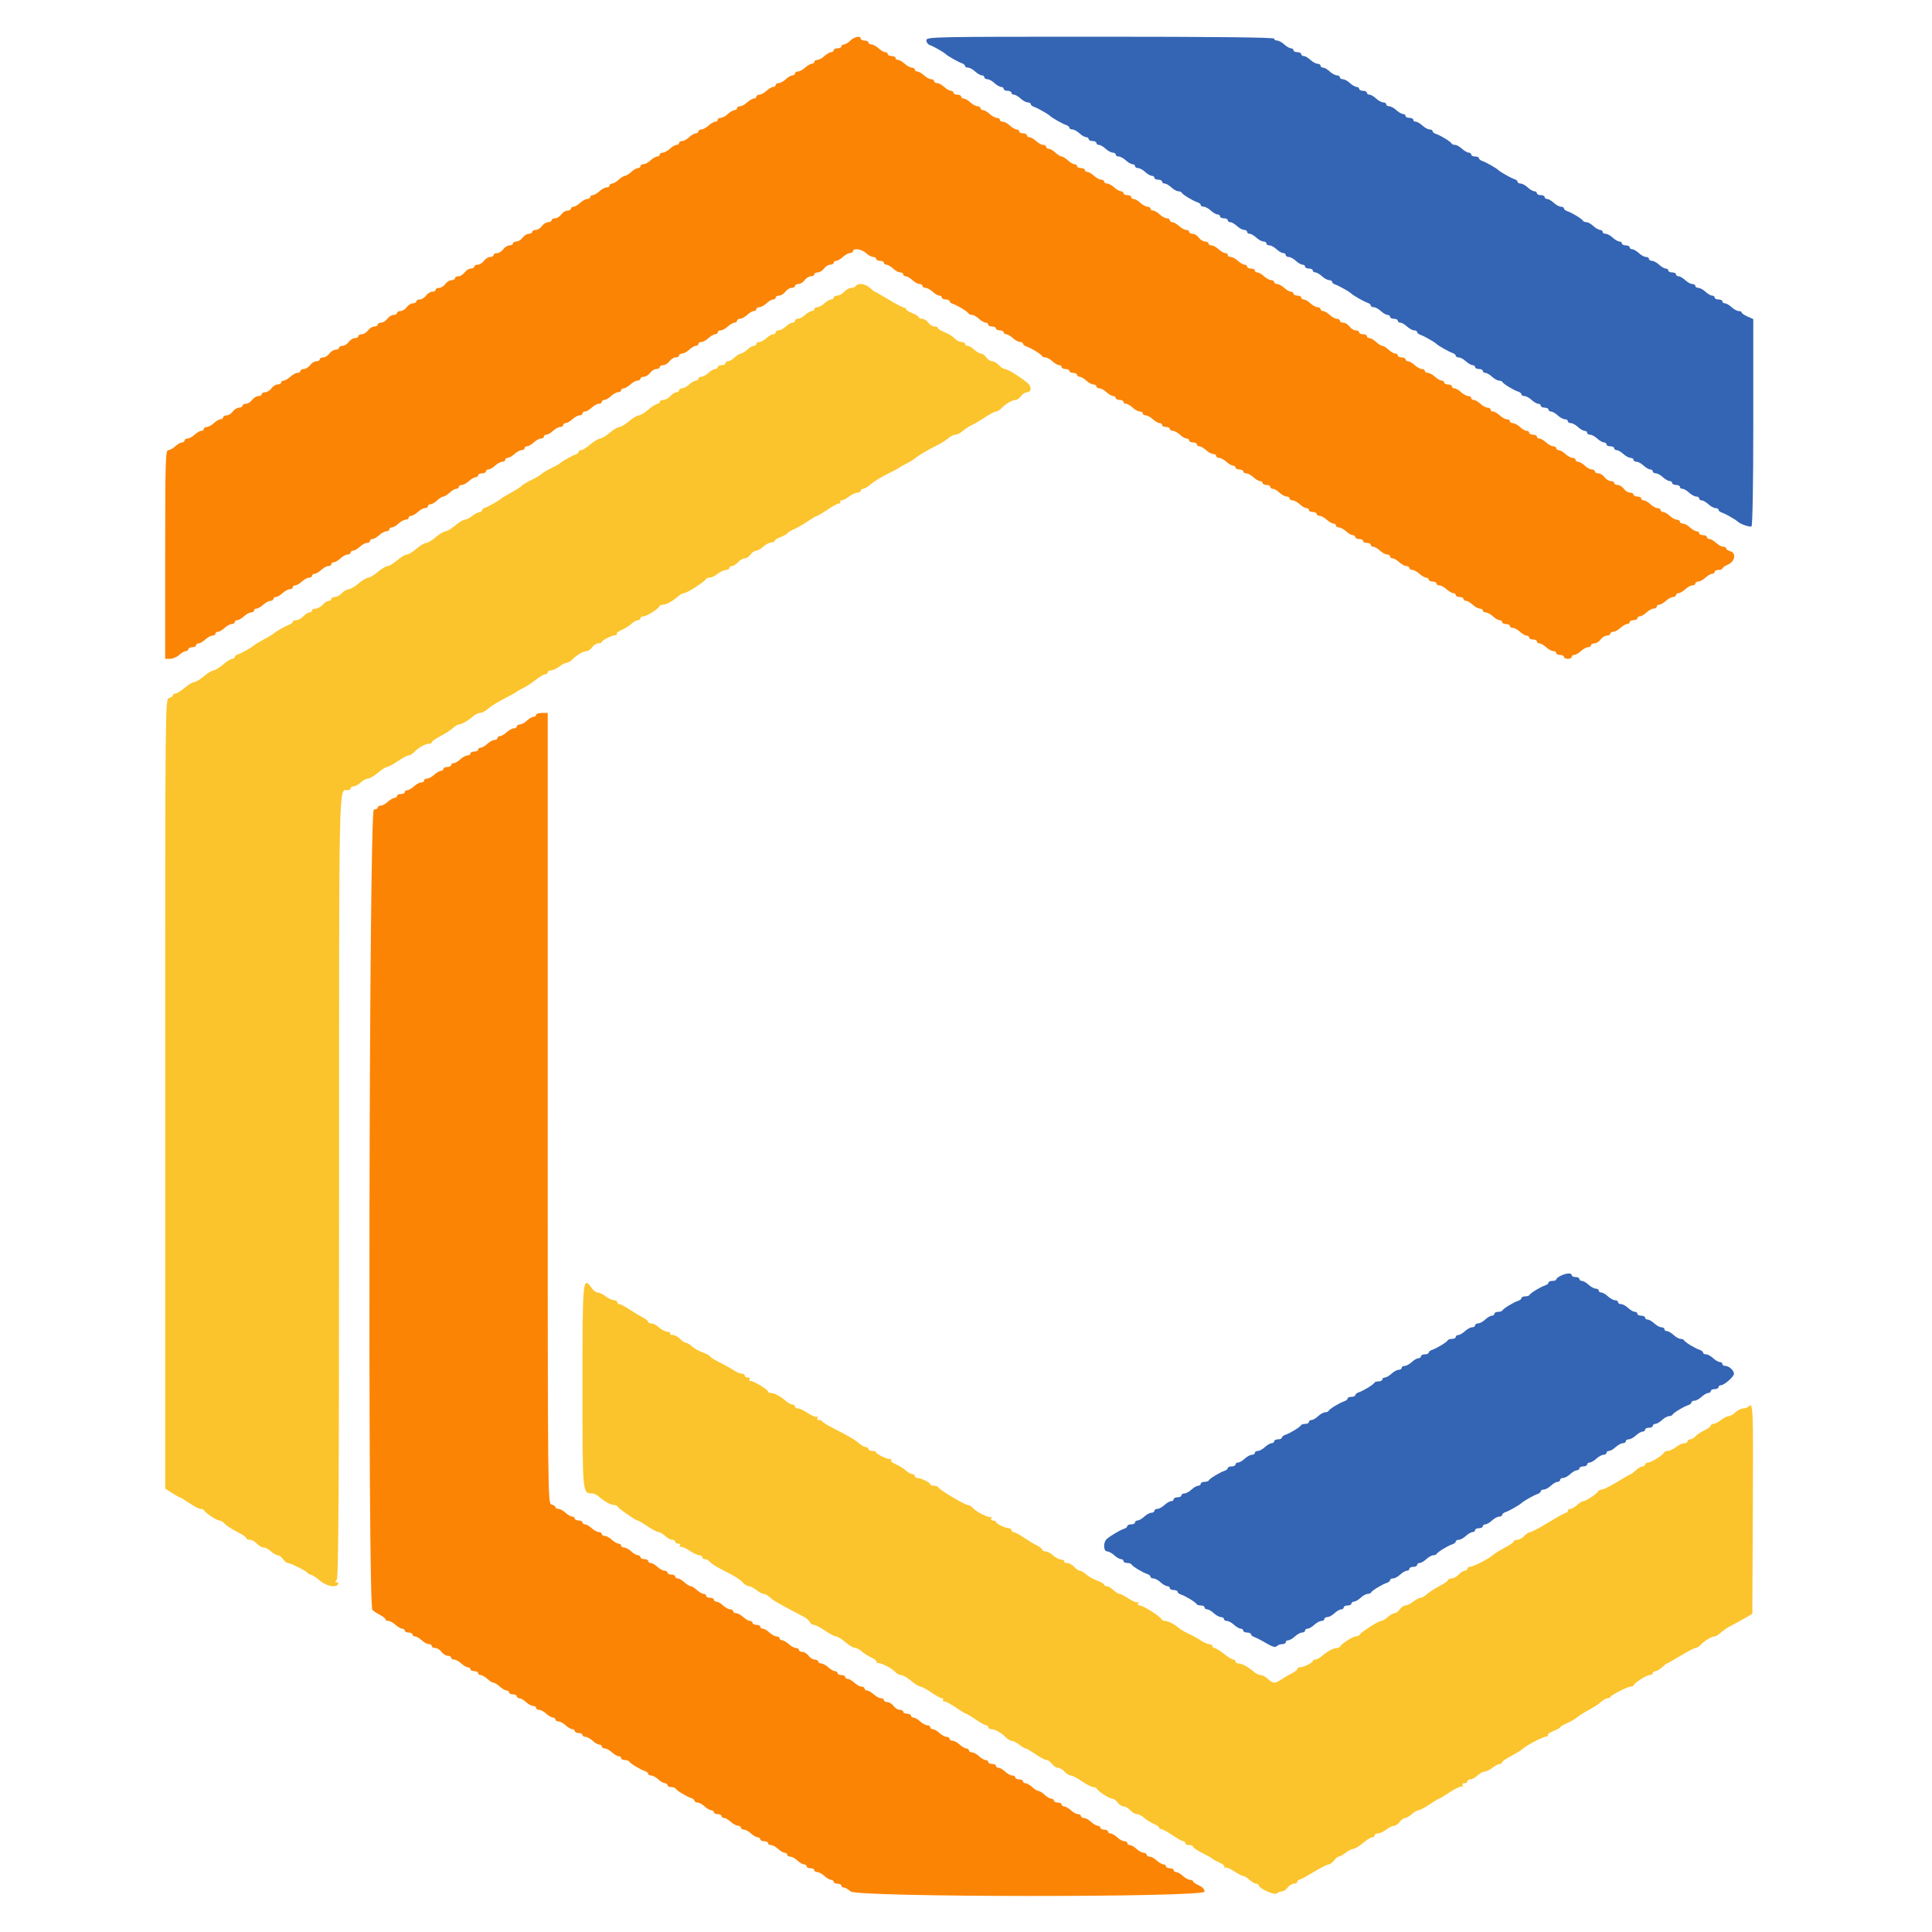 <svg xmlns="http://www.w3.org/2000/svg" xmlns:xlink="http://www.w3.org/1999/xlink" id="svg" version="1.1" width="256" height="256" viewBox="-25, 0, 400,400"><g id="svgg"><path id="path0" d="M166.800 8.353 C 166.800 8.768,167.115 9.207,167.500 9.329 C 168.185 9.546,170.404 10.804,170.800 11.200 C 171.196 11.596,173.415 12.854,174.100 13.071 C 174.485 13.193,174.800 13.452,174.800 13.647 C 174.800 13.841,175.078 14.000,175.417 14.000 C 175.756 14.000,176.420 14.360,176.892 14.800 C 177.364 15.240,177.987 15.600,178.275 15.600 C 178.564 15.600,178.800 15.780,178.800 16.000 C 178.800 16.220,179.078 16.400,179.417 16.400 C 179.756 16.400,180.420 16.760,180.892 17.200 C 181.364 17.640,181.987 18.000,182.275 18.000 C 182.564 18.000,182.800 18.180,182.800 18.400 C 182.800 18.620,183.160 18.800,183.600 18.800 C 184.040 18.800,184.400 18.980,184.400 19.200 C 184.400 19.420,184.636 19.600,184.925 19.600 C 185.213 19.600,185.836 19.960,186.308 20.400 C 186.780 20.840,187.444 21.200,187.783 21.200 C 188.122 21.200,188.400 21.359,188.400 21.553 C 188.400 21.748,188.715 22.007,189.100 22.129 C 189.785 22.346,192.004 23.604,192.400 24.000 C 192.796 24.396,195.015 25.654,195.700 25.871 C 196.085 25.993,196.400 26.252,196.400 26.447 C 196.400 26.641,196.678 26.800,197.017 26.800 C 197.356 26.800,198.020 27.160,198.492 27.600 C 198.964 28.040,199.587 28.400,199.875 28.400 C 200.164 28.400,200.400 28.580,200.400 28.800 C 200.400 29.020,200.760 29.200,201.200 29.200 C 201.640 29.200,202.000 29.380,202.000 29.600 C 202.000 29.820,202.236 30.000,202.525 30.000 C 202.813 30.000,203.436 30.360,203.908 30.800 C 204.380 31.240,205.044 31.600,205.383 31.600 C 205.722 31.600,206.000 31.780,206.000 32.000 C 206.000 32.220,206.278 32.400,206.617 32.400 C 206.956 32.400,207.620 32.760,208.092 33.200 C 208.564 33.640,209.187 34.000,209.475 34.000 C 209.764 34.000,210.000 34.180,210.000 34.400 C 210.000 34.620,210.278 34.800,210.617 34.800 C 210.956 34.800,211.620 35.160,212.092 35.600 C 212.564 36.040,213.187 36.400,213.475 36.400 C 213.764 36.400,214.000 36.580,214.000 36.800 C 214.000 37.020,214.360 37.200,214.800 37.200 C 215.240 37.200,215.600 37.380,215.600 37.600 C 215.600 37.820,215.836 38.000,216.125 38.000 C 216.413 38.000,217.036 38.360,217.508 38.800 C 217.980 39.240,218.629 39.600,218.950 39.600 C 219.271 39.600,219.593 39.735,219.667 39.900 C 219.834 40.276,221.964 41.575,222.900 41.871 C 223.285 41.993,223.600 42.252,223.600 42.447 C 223.600 42.641,223.878 42.800,224.217 42.800 C 224.556 42.800,225.220 43.160,225.692 43.600 C 226.164 44.040,226.787 44.400,227.075 44.400 C 227.364 44.400,227.600 44.580,227.600 44.800 C 227.600 45.020,227.960 45.200,228.400 45.200 C 228.840 45.200,229.200 45.380,229.200 45.600 C 229.200 45.820,229.436 46.000,229.725 46.000 C 230.013 46.000,230.636 46.360,231.108 46.800 C 231.580 47.240,232.244 47.600,232.583 47.600 C 232.922 47.600,233.200 47.780,233.200 48.000 C 233.200 48.220,233.436 48.400,233.725 48.400 C 234.013 48.400,234.636 48.760,235.108 49.200 C 235.580 49.640,236.244 50.000,236.583 50.000 C 236.922 50.000,237.200 50.180,237.200 50.400 C 237.200 50.620,237.478 50.800,237.817 50.800 C 238.156 50.800,238.820 51.160,239.292 51.600 C 239.764 52.040,240.387 52.400,240.675 52.400 C 240.964 52.400,241.200 52.580,241.200 52.800 C 241.200 53.020,241.478 53.200,241.817 53.200 C 242.156 53.200,242.820 53.560,243.292 54.000 C 243.764 54.440,244.387 54.800,244.675 54.800 C 244.964 54.800,245.200 54.980,245.200 55.200 C 245.200 55.420,245.560 55.600,246.000 55.600 C 246.440 55.600,246.800 55.780,246.800 56.000 C 246.800 56.220,247.036 56.400,247.325 56.400 C 247.613 56.400,248.236 56.760,248.708 57.200 C 249.180 57.640,249.844 58.000,250.183 58.000 C 250.522 58.000,250.800 58.159,250.800 58.353 C 250.800 58.548,251.115 58.807,251.500 58.929 C 252.185 59.146,254.404 60.404,254.800 60.800 C 255.196 61.196,257.415 62.454,258.100 62.671 C 258.485 62.793,258.800 63.052,258.800 63.247 C 258.800 63.441,259.078 63.600,259.417 63.600 C 259.756 63.600,260.420 63.960,260.892 64.400 C 261.364 64.840,261.987 65.200,262.275 65.200 C 262.564 65.200,262.800 65.380,262.800 65.600 C 262.800 65.820,263.160 66.000,263.600 66.000 C 264.040 66.000,264.400 66.180,264.400 66.400 C 264.400 66.620,264.636 66.800,264.925 66.800 C 265.213 66.800,265.836 67.160,266.308 67.600 C 266.780 68.040,267.444 68.400,267.783 68.400 C 268.122 68.400,268.400 68.559,268.400 68.753 C 268.400 68.948,268.715 69.207,269.100 69.329 C 269.785 69.546,272.004 70.804,272.400 71.200 C 272.796 71.596,275.015 72.854,275.700 73.071 C 276.085 73.193,276.400 73.452,276.400 73.647 C 276.400 73.841,276.678 74.000,277.017 74.000 C 277.356 74.000,278.020 74.360,278.492 74.800 C 278.964 75.240,279.587 75.600,279.875 75.600 C 280.164 75.600,280.400 75.780,280.400 76.000 C 280.400 76.220,280.760 76.400,281.200 76.400 C 281.640 76.400,282.000 76.580,282.000 76.800 C 282.000 77.020,282.236 77.200,282.525 77.200 C 282.813 77.200,283.436 77.560,283.908 78.000 C 284.380 78.440,285.029 78.800,285.350 78.800 C 285.671 78.800,285.993 78.935,286.067 79.100 C 286.234 79.476,288.364 80.775,289.300 81.071 C 289.685 81.193,290.000 81.452,290.000 81.647 C 290.000 81.841,290.278 82.000,290.617 82.000 C 290.956 82.000,291.620 82.360,292.092 82.800 C 292.564 83.240,293.187 83.600,293.475 83.600 C 293.764 83.600,294.000 83.780,294.000 84.000 C 294.000 84.220,294.360 84.400,294.800 84.400 C 295.240 84.400,295.600 84.580,295.600 84.800 C 295.600 85.020,295.836 85.200,296.125 85.200 C 296.413 85.200,297.036 85.560,297.508 86.000 C 297.980 86.440,298.644 86.800,298.983 86.800 C 299.322 86.800,299.600 86.980,299.600 87.200 C 299.600 87.420,299.878 87.600,300.217 87.600 C 300.556 87.600,301.220 87.960,301.692 88.400 C 302.164 88.840,302.787 89.200,303.075 89.200 C 303.364 89.200,303.600 89.380,303.600 89.600 C 303.600 89.820,303.878 90.000,304.217 90.000 C 304.556 90.000,305.220 90.360,305.692 90.800 C 306.164 91.240,306.787 91.600,307.075 91.600 C 307.364 91.600,307.600 91.780,307.600 92.000 C 307.600 92.220,307.960 92.400,308.400 92.400 C 308.840 92.400,309.200 92.580,309.200 92.800 C 309.200 93.020,309.436 93.200,309.725 93.200 C 310.013 93.200,310.636 93.560,311.108 94.000 C 311.580 94.440,312.244 94.800,312.583 94.800 C 312.922 94.800,313.200 94.980,313.200 95.200 C 313.200 95.420,313.478 95.600,313.817 95.600 C 314.156 95.600,314.820 95.960,315.292 96.400 C 315.764 96.840,316.387 97.200,316.675 97.200 C 316.964 97.200,317.200 97.380,317.200 97.600 C 317.200 97.820,317.478 98.000,317.817 98.000 C 318.156 98.000,318.820 98.360,319.292 98.800 C 319.764 99.240,320.387 99.600,320.675 99.600 C 320.964 99.600,321.200 99.780,321.200 100.000 C 321.200 100.220,321.560 100.400,322.000 100.400 C 322.440 100.400,322.800 100.580,322.800 100.800 C 322.800 101.020,323.036 101.200,323.325 101.200 C 323.613 101.200,324.236 101.560,324.708 102.000 C 325.180 102.440,325.844 102.800,326.183 102.800 C 326.522 102.800,326.800 102.980,326.800 103.200 C 326.800 103.420,327.036 103.600,327.325 103.600 C 327.613 103.600,328.236 103.960,328.708 104.400 C 329.180 104.840,329.844 105.200,330.183 105.200 C 330.522 105.200,330.800 105.359,330.800 105.553 C 330.800 105.748,331.115 106.007,331.500 106.129 C 332.201 106.351,334.424 107.617,334.800 108.008 C 335.269 108.496,337.290 109.191,337.630 108.981 C 337.849 108.846,338.000 100.054,338.000 87.410 L 338.000 66.067 336.800 65.536 C 336.140 65.244,335.600 64.869,335.600 64.702 C 335.600 64.536,335.322 64.400,334.983 64.400 C 334.644 64.400,333.980 64.040,333.508 63.600 C 333.036 63.160,332.413 62.800,332.125 62.800 C 331.836 62.800,331.600 62.620,331.600 62.400 C 331.600 62.180,331.240 62.000,330.800 62.000 C 330.360 62.000,330.000 61.820,330.000 61.600 C 330.000 61.380,329.764 61.200,329.475 61.200 C 329.187 61.200,328.564 60.840,328.092 60.400 C 327.620 59.960,326.956 59.600,326.617 59.600 C 326.278 59.600,326.000 59.420,326.000 59.200 C 326.000 58.980,325.722 58.800,325.383 58.800 C 325.044 58.800,324.380 58.440,323.908 58.000 C 323.436 57.560,322.813 57.200,322.525 57.200 C 322.236 57.200,322.000 57.020,322.000 56.800 C 322.000 56.580,321.640 56.400,321.200 56.400 C 320.760 56.400,320.400 56.220,320.400 56.000 C 320.400 55.780,320.164 55.600,319.875 55.600 C 319.587 55.600,318.964 55.240,318.492 54.800 C 318.020 54.360,317.356 54.000,317.017 54.000 C 316.678 54.000,316.400 53.820,316.400 53.600 C 316.400 53.380,316.122 53.200,315.783 53.200 C 315.444 53.200,314.780 52.840,314.308 52.400 C 313.836 51.960,313.213 51.600,312.925 51.600 C 312.636 51.600,312.400 51.420,312.400 51.200 C 312.400 50.980,312.040 50.800,311.600 50.800 C 311.160 50.800,310.800 50.620,310.800 50.400 C 310.800 50.180,310.564 50.000,310.275 50.000 C 309.987 50.000,309.364 49.640,308.892 49.200 C 308.420 48.760,307.756 48.400,307.417 48.400 C 307.078 48.400,306.800 48.220,306.800 48.000 C 306.800 47.780,306.564 47.600,306.275 47.600 C 305.987 47.600,305.364 47.240,304.892 46.800 C 304.420 46.360,303.771 46.000,303.450 46.000 C 303.129 46.000,302.807 45.865,302.733 45.700 C 302.566 45.324,300.436 44.025,299.500 43.729 C 299.115 43.607,298.800 43.348,298.800 43.153 C 298.800 42.959,298.522 42.800,298.183 42.800 C 297.844 42.800,297.180 42.440,296.708 42.000 C 296.236 41.560,295.613 41.200,295.325 41.200 C 295.036 41.200,294.800 41.020,294.800 40.800 C 294.800 40.580,294.440 40.400,294.000 40.400 C 293.560 40.400,293.200 40.220,293.200 40.000 C 293.200 39.780,292.964 39.600,292.675 39.600 C 292.387 39.600,291.764 39.240,291.292 38.800 C 290.820 38.360,290.156 38.000,289.817 38.000 C 289.478 38.000,289.200 37.841,289.200 37.647 C 289.200 37.452,288.885 37.193,288.500 37.071 C 287.815 36.854,285.596 35.596,285.200 35.200 C 284.804 34.804,282.585 33.546,281.900 33.329 C 281.515 33.207,281.200 32.948,281.200 32.753 C 281.200 32.559,280.840 32.400,280.400 32.400 C 279.960 32.400,279.600 32.220,279.600 32.000 C 279.600 31.780,279.364 31.600,279.075 31.600 C 278.787 31.600,278.164 31.240,277.692 30.800 C 277.220 30.360,276.571 30.000,276.250 30.000 C 275.929 30.000,275.607 29.865,275.533 29.700 C 275.366 29.324,273.236 28.025,272.300 27.729 C 271.915 27.607,271.600 27.348,271.600 27.153 C 271.600 26.959,271.322 26.800,270.983 26.800 C 270.644 26.800,269.980 26.440,269.508 26.000 C 269.036 25.560,268.413 25.200,268.125 25.200 C 267.836 25.200,267.600 25.020,267.600 24.800 C 267.600 24.580,267.240 24.400,266.800 24.400 C 266.360 24.400,266.000 24.220,266.000 24.000 C 266.000 23.780,265.764 23.600,265.475 23.600 C 265.187 23.600,264.564 23.240,264.092 22.800 C 263.620 22.360,262.956 22.000,262.617 22.000 C 262.278 22.000,262.000 21.820,262.000 21.600 C 262.000 21.380,261.722 21.200,261.383 21.200 C 261.044 21.200,260.380 20.840,259.908 20.400 C 259.436 19.960,258.813 19.600,258.525 19.600 C 258.236 19.600,258.000 19.420,258.000 19.200 C 258.000 18.980,257.640 18.800,257.200 18.800 C 256.760 18.800,256.400 18.620,256.400 18.400 C 256.400 18.180,256.164 18.000,255.875 18.000 C 255.587 18.000,254.964 17.640,254.492 17.200 C 254.020 16.760,253.356 16.400,253.017 16.400 C 252.678 16.400,252.400 16.220,252.400 16.000 C 252.400 15.780,252.122 15.600,251.783 15.600 C 251.444 15.600,250.780 15.240,250.308 14.800 C 249.836 14.360,249.213 14.000,248.925 14.000 C 248.636 14.000,248.400 13.820,248.400 13.600 C 248.400 13.380,248.122 13.200,247.783 13.200 C 247.444 13.200,246.780 12.840,246.308 12.400 C 245.836 11.960,245.213 11.600,244.925 11.600 C 244.636 11.600,244.400 11.420,244.400 11.200 C 244.400 10.980,244.040 10.800,243.600 10.800 C 243.160 10.800,242.800 10.620,242.800 10.400 C 242.800 10.180,242.564 10.000,242.275 10.000 C 241.987 10.000,241.364 9.640,240.892 9.200 C 240.420 8.760,239.756 8.400,239.417 8.400 C 239.078 8.400,238.800 8.220,238.800 8.000 C 238.800 7.736,226.533 7.600,202.800 7.600 C 167.810 7.600,166.800 7.621,166.800 8.353 M298.100 264.144 C 297.605 264.389,297.200 264.727,297.200 264.895 C 297.200 265.063,296.840 265.200,296.400 265.200 C 295.960 265.200,295.600 265.359,295.600 265.553 C 295.600 265.748,295.285 266.007,294.900 266.129 C 293.964 266.425,291.834 267.724,291.667 268.100 C 291.593 268.265,291.188 268.400,290.767 268.400 C 290.345 268.400,290.000 268.559,290.000 268.753 C 290.000 268.948,289.685 269.207,289.300 269.329 C 288.364 269.625,286.234 270.924,286.067 271.300 C 285.993 271.465,285.588 271.600,285.167 271.600 C 284.745 271.600,284.400 271.780,284.400 272.000 C 284.400 272.220,284.164 272.400,283.875 272.400 C 283.587 272.400,282.964 272.760,282.492 273.200 C 282.020 273.640,281.356 274.000,281.017 274.000 C 280.678 274.000,280.400 274.180,280.400 274.400 C 280.400 274.620,280.122 274.800,279.783 274.800 C 279.444 274.800,278.780 275.160,278.308 275.600 C 277.836 276.040,277.213 276.400,276.925 276.400 C 276.636 276.400,276.400 276.580,276.400 276.800 C 276.400 277.020,276.055 277.200,275.633 277.200 C 275.212 277.200,274.807 277.335,274.733 277.500 C 274.566 277.876,272.436 279.175,271.500 279.471 C 271.115 279.593,270.800 279.852,270.800 280.047 C 270.800 280.241,270.440 280.400,270.000 280.400 C 269.560 280.400,269.200 280.580,269.200 280.800 C 269.200 281.020,268.964 281.200,268.675 281.200 C 268.387 281.200,267.764 281.560,267.292 282.000 C 266.820 282.440,266.156 282.800,265.817 282.800 C 265.478 282.800,265.200 282.980,265.200 283.200 C 265.200 283.420,264.922 283.600,264.583 283.600 C 264.244 283.600,263.580 283.960,263.108 284.400 C 262.636 284.840,262.013 285.200,261.725 285.200 C 261.436 285.200,261.200 285.380,261.200 285.600 C 261.200 285.820,260.855 286.000,260.433 286.000 C 260.012 286.000,259.607 286.135,259.533 286.300 C 259.366 286.676,257.236 287.975,256.300 288.271 C 255.915 288.393,255.600 288.652,255.600 288.847 C 255.600 289.041,255.240 289.200,254.800 289.200 C 254.360 289.200,254.000 289.359,254.000 289.553 C 254.000 289.748,253.685 290.007,253.300 290.129 C 252.364 290.425,250.234 291.724,250.067 292.100 C 249.993 292.265,249.671 292.400,249.350 292.400 C 249.029 292.400,248.380 292.760,247.908 293.200 C 247.436 293.640,246.813 294.000,246.525 294.000 C 246.236 294.000,246.000 294.180,246.000 294.400 C 246.000 294.620,245.655 294.800,245.233 294.800 C 244.812 294.800,244.407 294.935,244.333 295.100 C 244.166 295.476,242.036 296.775,241.100 297.071 C 240.715 297.193,240.400 297.452,240.400 297.647 C 240.400 297.841,240.040 298.000,239.600 298.000 C 239.160 298.000,238.800 298.180,238.800 298.400 C 238.800 298.620,238.564 298.800,238.275 298.800 C 237.987 298.800,237.364 299.160,236.892 299.600 C 236.420 300.040,235.756 300.400,235.417 300.400 C 235.078 300.400,234.800 300.580,234.800 300.800 C 234.800 301.020,234.522 301.200,234.183 301.200 C 233.844 301.200,233.180 301.560,232.708 302.000 C 232.236 302.440,231.613 302.800,231.325 302.800 C 231.036 302.800,230.800 302.980,230.800 303.200 C 230.800 303.420,230.440 303.600,230.000 303.600 C 229.560 303.600,229.200 303.759,229.200 303.953 C 229.200 304.148,228.885 304.407,228.500 304.529 C 227.564 304.825,225.434 306.124,225.267 306.500 C 225.193 306.665,224.788 306.800,224.367 306.800 C 223.945 306.800,223.600 306.980,223.600 307.200 C 223.600 307.420,223.364 307.600,223.075 307.600 C 222.787 307.600,222.164 307.960,221.692 308.400 C 221.220 308.840,220.556 309.200,220.217 309.200 C 219.878 309.200,219.600 309.380,219.600 309.600 C 219.600 309.820,219.240 310.000,218.800 310.000 C 218.360 310.000,218.000 310.180,218.000 310.400 C 218.000 310.620,217.764 310.800,217.475 310.800 C 217.187 310.800,216.564 311.160,216.092 311.600 C 215.620 312.040,214.956 312.400,214.617 312.400 C 214.278 312.400,214.000 312.580,214.000 312.800 C 214.000 313.020,213.722 313.200,213.383 313.200 C 213.044 313.200,212.380 313.560,211.908 314.000 C 211.436 314.440,210.813 314.800,210.525 314.800 C 210.236 314.800,210.000 314.980,210.000 315.200 C 210.000 315.420,209.640 315.600,209.200 315.600 C 208.760 315.600,208.400 315.759,208.400 315.953 C 208.400 316.148,208.085 316.407,207.700 316.529 C 206.868 316.793,204.833 318.008,204.112 318.671 C 203.377 319.349,203.453 321.200,204.217 321.200 C 204.556 321.200,205.220 321.560,205.692 322.000 C 206.164 322.440,206.787 322.800,207.075 322.800 C 207.364 322.800,207.600 322.980,207.600 323.200 C 207.600 323.420,207.945 323.600,208.367 323.600 C 208.788 323.600,209.193 323.735,209.267 323.900 C 209.434 324.276,211.564 325.575,212.500 325.871 C 212.885 325.993,213.200 326.252,213.200 326.447 C 213.200 326.641,213.478 326.800,213.817 326.800 C 214.156 326.800,214.820 327.160,215.292 327.600 C 215.764 328.040,216.387 328.400,216.675 328.400 C 216.964 328.400,217.200 328.580,217.200 328.800 C 217.200 329.020,217.560 329.200,218.000 329.200 C 218.440 329.200,218.800 329.359,218.800 329.553 C 218.800 329.748,219.115 330.007,219.500 330.129 C 220.436 330.425,222.566 331.724,222.733 332.100 C 222.807 332.265,223.212 332.400,223.633 332.400 C 224.055 332.400,224.400 332.580,224.400 332.800 C 224.400 333.020,224.636 333.200,224.925 333.200 C 225.213 333.200,225.836 333.560,226.308 334.000 C 226.780 334.440,227.444 334.800,227.783 334.800 C 228.122 334.800,228.400 334.980,228.400 335.200 C 228.400 335.420,228.678 335.600,229.017 335.600 C 229.356 335.600,230.020 335.960,230.492 336.400 C 230.964 336.840,231.587 337.200,231.875 337.200 C 232.164 337.200,232.400 337.380,232.400 337.600 C 232.400 337.820,232.760 338.000,233.200 338.000 C 233.640 338.000,234.000 338.159,234.000 338.353 C 234.000 338.548,234.315 338.810,234.700 338.936 C 235.085 339.062,236.190 339.634,237.155 340.207 C 238.394 340.943,239.035 341.125,239.335 340.825 C 239.569 340.591,240.084 340.400,240.480 340.400 C 240.876 340.400,241.200 340.220,241.200 340.000 C 241.200 339.780,241.436 339.600,241.725 339.600 C 242.013 339.600,242.636 339.240,243.108 338.800 C 243.580 338.360,244.244 338.000,244.583 338.000 C 244.922 338.000,245.200 337.820,245.200 337.600 C 245.200 337.380,245.436 337.200,245.725 337.200 C 246.013 337.200,246.636 336.840,247.108 336.400 C 247.580 335.960,248.244 335.600,248.583 335.600 C 248.922 335.600,249.200 335.420,249.200 335.200 C 249.200 334.980,249.478 334.800,249.817 334.800 C 250.156 334.800,250.820 334.440,251.292 334.000 C 251.764 333.560,252.387 333.200,252.675 333.200 C 252.964 333.200,253.200 333.020,253.200 332.800 C 253.200 332.580,253.560 332.400,254.000 332.400 C 254.440 332.400,254.800 332.220,254.800 332.000 C 254.800 331.780,255.036 331.600,255.325 331.600 C 255.613 331.600,256.236 331.240,256.708 330.800 C 257.180 330.360,257.829 330.000,258.150 330.000 C 258.471 330.000,258.793 329.865,258.867 329.700 C 259.034 329.324,261.164 328.025,262.100 327.729 C 262.485 327.607,262.800 327.348,262.800 327.153 C 262.800 326.959,263.078 326.800,263.417 326.800 C 263.756 326.800,264.420 326.440,264.892 326.000 C 265.364 325.560,265.987 325.200,266.275 325.200 C 266.564 325.200,266.800 325.020,266.800 324.800 C 266.800 324.580,267.160 324.400,267.600 324.400 C 268.040 324.400,268.400 324.220,268.400 324.000 C 268.400 323.780,268.636 323.600,268.925 323.600 C 269.213 323.600,269.836 323.240,270.308 322.800 C 270.780 322.360,271.429 322.000,271.750 322.000 C 272.071 322.000,272.393 321.865,272.467 321.700 C 272.634 321.324,274.764 320.025,275.700 319.729 C 276.085 319.607,276.400 319.348,276.400 319.153 C 276.400 318.959,276.678 318.800,277.017 318.800 C 277.356 318.800,278.020 318.440,278.492 318.000 C 278.964 317.560,279.587 317.200,279.875 317.200 C 280.164 317.200,280.400 317.020,280.400 316.800 C 280.400 316.580,280.760 316.400,281.200 316.400 C 281.640 316.400,282.000 316.220,282.000 316.000 C 282.000 315.780,282.236 315.600,282.525 315.600 C 282.813 315.600,283.436 315.240,283.908 314.800 C 284.380 314.360,285.044 314.000,285.383 314.000 C 285.722 314.000,286.000 313.841,286.000 313.647 C 286.000 313.452,286.315 313.193,286.700 313.071 C 287.385 312.854,289.604 311.596,290.000 311.200 C 290.396 310.804,292.615 309.546,293.300 309.329 C 293.685 309.207,294.000 308.948,294.000 308.753 C 294.000 308.559,294.278 308.400,294.617 308.400 C 294.956 308.400,295.620 308.040,296.092 307.600 C 296.564 307.160,297.187 306.800,297.475 306.800 C 297.764 306.800,298.000 306.620,298.000 306.400 C 298.000 306.180,298.278 306.000,298.617 306.000 C 298.956 306.000,299.620 305.640,300.092 305.200 C 300.564 304.760,301.187 304.400,301.475 304.400 C 301.764 304.400,302.000 304.220,302.000 304.000 C 302.000 303.780,302.360 303.600,302.800 303.600 C 303.240 303.600,303.600 303.420,303.600 303.200 C 303.600 302.980,303.836 302.800,304.125 302.800 C 304.413 302.800,305.036 302.440,305.508 302.000 C 305.980 301.560,306.644 301.200,306.983 301.200 C 307.322 301.200,307.600 301.020,307.600 300.800 C 307.600 300.580,307.836 300.400,308.125 300.400 C 308.413 300.400,309.036 300.040,309.508 299.600 C 309.980 299.160,310.644 298.800,310.983 298.800 C 311.322 298.800,311.600 298.620,311.600 298.400 C 311.600 298.180,311.878 298.000,312.217 298.000 C 312.556 298.000,313.220 297.640,313.692 297.200 C 314.164 296.760,314.787 296.400,315.075 296.400 C 315.364 296.400,315.600 296.220,315.600 296.000 C 315.600 295.780,315.960 295.600,316.400 295.600 C 316.840 295.600,317.200 295.420,317.200 295.200 C 317.200 294.980,317.436 294.800,317.725 294.800 C 318.013 294.800,318.636 294.440,319.108 294.000 C 319.580 293.560,320.229 293.200,320.550 293.200 C 320.871 293.200,321.193 293.065,321.267 292.900 C 321.434 292.524,323.564 291.225,324.500 290.929 C 324.885 290.807,325.200 290.548,325.200 290.353 C 325.200 290.159,325.478 290.000,325.817 290.000 C 326.156 290.000,326.820 289.640,327.292 289.200 C 327.764 288.760,328.387 288.400,328.675 288.400 C 328.964 288.400,329.200 288.220,329.200 288.000 C 329.200 287.780,329.560 287.600,330.000 287.600 C 330.440 287.600,330.800 287.420,330.800 287.200 C 330.800 286.980,331.025 286.800,331.300 286.800 C 331.980 286.799,334.000 285.023,334.000 284.425 C 334.000 283.742,332.973 282.800,332.229 282.800 C 331.883 282.800,331.600 282.620,331.600 282.400 C 331.600 282.180,331.364 282.000,331.075 282.000 C 330.787 282.000,330.164 281.640,329.692 281.200 C 329.220 280.760,328.556 280.400,328.217 280.400 C 327.878 280.400,327.600 280.241,327.600 280.047 C 327.600 279.852,327.285 279.593,326.900 279.471 C 325.964 279.175,323.834 277.876,323.667 277.500 C 323.593 277.335,323.271 277.200,322.950 277.200 C 322.629 277.200,321.980 276.840,321.508 276.400 C 321.036 275.960,320.413 275.600,320.125 275.600 C 319.836 275.600,319.600 275.420,319.600 275.200 C 319.600 274.980,319.322 274.800,318.983 274.800 C 318.644 274.800,317.980 274.440,317.508 274.000 C 317.036 273.560,316.413 273.200,316.125 273.200 C 315.836 273.200,315.600 273.020,315.600 272.800 C 315.600 272.580,315.240 272.400,314.800 272.400 C 314.360 272.400,314.000 272.220,314.000 272.000 C 314.000 271.780,313.764 271.600,313.475 271.600 C 313.187 271.600,312.564 271.240,312.092 270.800 C 311.620 270.360,310.956 270.000,310.617 270.000 C 310.278 270.000,310.000 269.820,310.000 269.600 C 310.000 269.380,309.722 269.200,309.383 269.200 C 309.044 269.200,308.380 268.840,307.908 268.400 C 307.436 267.960,306.813 267.600,306.525 267.600 C 306.236 267.600,306.000 267.420,306.000 267.200 C 306.000 266.980,305.722 266.800,305.383 266.800 C 305.044 266.800,304.380 266.440,303.908 266.000 C 303.436 265.560,302.813 265.200,302.525 265.200 C 302.236 265.200,302.000 265.020,302.000 264.800 C 302.000 264.580,301.640 264.400,301.200 264.400 C 300.760 264.400,300.400 264.220,300.400 264.000 C 300.400 263.494,299.270 263.564,298.100 264.144 " stroke="none" fill="#3464b4" fill-rule="evenodd"/><path id="path1" d="M151.030 8.424 C 150.607 8.851,150.022 9.200,149.730 9.200 C 149.439 9.200,149.200 9.380,149.200 9.600 C 149.200 9.820,148.840 10.000,148.400 10.000 C 147.960 10.000,147.600 10.180,147.600 10.400 C 147.600 10.620,147.364 10.800,147.075 10.800 C 146.787 10.800,146.164 11.160,145.692 11.600 C 145.220 12.040,144.556 12.400,144.217 12.400 C 143.878 12.400,143.600 12.580,143.600 12.800 C 143.600 13.020,143.364 13.200,143.075 13.200 C 142.787 13.200,142.164 13.560,141.692 14.000 C 141.220 14.440,140.556 14.800,140.217 14.800 C 139.878 14.800,139.600 14.980,139.600 15.200 C 139.600 15.420,139.364 15.600,139.075 15.600 C 138.787 15.600,138.164 15.960,137.692 16.400 C 137.220 16.840,136.556 17.200,136.217 17.200 C 135.878 17.200,135.600 17.380,135.600 17.600 C 135.600 17.820,135.364 18.000,135.075 18.000 C 134.787 18.000,134.164 18.360,133.692 18.800 C 133.220 19.240,132.556 19.600,132.217 19.600 C 131.878 19.600,131.600 19.780,131.600 20.000 C 131.600 20.220,131.364 20.400,131.075 20.400 C 130.787 20.400,130.164 20.760,129.692 21.200 C 129.220 21.640,128.556 22.000,128.217 22.000 C 127.878 22.000,127.600 22.180,127.600 22.400 C 127.600 22.620,127.364 22.800,127.075 22.800 C 126.787 22.800,126.164 23.160,125.692 23.600 C 125.220 24.040,124.556 24.400,124.217 24.400 C 123.878 24.400,123.600 24.580,123.600 24.800 C 123.600 25.020,123.364 25.200,123.075 25.200 C 122.787 25.200,122.164 25.560,121.692 26.000 C 121.220 26.440,120.556 26.800,120.217 26.800 C 119.878 26.800,119.600 26.980,119.600 27.200 C 119.600 27.420,119.364 27.600,119.075 27.600 C 118.787 27.600,118.164 27.960,117.692 28.400 C 117.220 28.840,116.556 29.200,116.217 29.200 C 115.878 29.200,115.600 29.380,115.600 29.600 C 115.600 29.820,115.364 30.000,115.075 30.000 C 114.787 30.000,114.164 30.360,113.692 30.800 C 113.220 31.240,112.556 31.600,112.217 31.600 C 111.878 31.600,111.600 31.780,111.600 32.000 C 111.600 32.220,111.364 32.400,111.075 32.400 C 110.787 32.400,110.164 32.760,109.692 33.200 C 109.220 33.640,108.556 34.000,108.217 34.000 C 107.878 34.000,107.600 34.180,107.600 34.400 C 107.600 34.620,107.364 34.800,107.075 34.800 C 106.787 34.800,106.164 35.160,105.692 35.600 C 105.220 36.040,104.638 36.400,104.400 36.400 C 104.162 36.400,103.580 36.760,103.108 37.200 C 102.636 37.640,102.013 38.000,101.725 38.000 C 101.436 38.000,101.200 38.180,101.200 38.400 C 101.200 38.620,100.922 38.800,100.583 38.800 C 100.244 38.800,99.580 39.160,99.108 39.600 C 98.636 40.040,98.013 40.400,97.725 40.400 C 97.436 40.400,97.200 40.580,97.200 40.800 C 97.200 41.020,96.922 41.200,96.583 41.200 C 96.244 41.200,95.580 41.560,95.108 42.000 C 94.636 42.440,94.013 42.800,93.725 42.800 C 93.436 42.800,93.200 42.980,93.200 43.200 C 93.200 43.420,92.880 43.600,92.488 43.600 C 92.097 43.600,91.517 43.960,91.200 44.400 C 90.883 44.840,90.303 45.200,89.912 45.200 C 89.520 45.200,89.200 45.380,89.200 45.600 C 89.200 45.820,88.880 46.000,88.488 46.000 C 88.097 46.000,87.517 46.360,87.200 46.800 C 86.883 47.240,86.303 47.600,85.912 47.600 C 85.520 47.600,85.200 47.780,85.200 48.000 C 85.200 48.220,84.880 48.400,84.488 48.400 C 84.097 48.400,83.517 48.760,83.200 49.200 C 82.883 49.640,82.303 50.000,81.912 50.000 C 81.520 50.000,81.200 50.180,81.200 50.400 C 81.200 50.620,80.880 50.800,80.488 50.800 C 80.097 50.800,79.517 51.160,79.200 51.600 C 78.883 52.040,78.303 52.400,77.912 52.400 C 77.520 52.400,77.200 52.580,77.200 52.800 C 77.200 53.020,76.880 53.200,76.488 53.200 C 76.097 53.200,75.517 53.560,75.200 54.000 C 74.883 54.440,74.303 54.800,73.912 54.800 C 73.520 54.800,73.200 54.980,73.200 55.200 C 73.200 55.420,72.880 55.600,72.488 55.600 C 72.097 55.600,71.517 55.960,71.200 56.400 C 70.883 56.840,70.303 57.200,69.912 57.200 C 69.520 57.200,69.200 57.380,69.200 57.600 C 69.200 57.820,68.880 58.000,68.488 58.000 C 68.097 58.000,67.517 58.360,67.200 58.800 C 66.883 59.240,66.303 59.600,65.912 59.600 C 65.520 59.600,65.200 59.780,65.200 60.000 C 65.200 60.220,64.880 60.400,64.488 60.400 C 64.097 60.400,63.517 60.760,63.200 61.200 C 62.883 61.640,62.303 62.000,61.912 62.000 C 61.520 62.000,61.200 62.180,61.200 62.400 C 61.200 62.620,60.880 62.800,60.488 62.800 C 60.097 62.800,59.517 63.160,59.200 63.600 C 58.883 64.040,58.303 64.400,57.912 64.400 C 57.520 64.400,57.200 64.580,57.200 64.800 C 57.200 65.020,56.880 65.200,56.488 65.200 C 56.097 65.200,55.517 65.560,55.200 66.000 C 54.883 66.440,54.303 66.800,53.912 66.800 C 53.520 66.800,53.200 66.980,53.200 67.200 C 53.200 67.420,52.880 67.600,52.488 67.600 C 52.097 67.600,51.517 67.960,51.200 68.400 C 50.883 68.840,50.303 69.200,49.912 69.200 C 49.520 69.200,49.200 69.380,49.200 69.600 C 49.200 69.820,48.880 70.000,48.488 70.000 C 48.097 70.000,47.517 70.360,47.200 70.800 C 46.883 71.240,46.303 71.600,45.912 71.600 C 45.520 71.600,45.200 71.780,45.200 72.000 C 45.200 72.220,44.880 72.400,44.488 72.400 C 44.097 72.400,43.517 72.760,43.200 73.200 C 42.883 73.640,42.303 74.000,41.912 74.000 C 41.520 74.000,41.200 74.180,41.200 74.400 C 41.200 74.620,40.880 74.800,40.488 74.800 C 40.097 74.800,39.517 75.160,39.200 75.600 C 38.883 76.040,38.303 76.400,37.912 76.400 C 37.520 76.400,37.200 76.580,37.200 76.800 C 37.200 77.020,36.922 77.200,36.583 77.200 C 36.244 77.200,35.580 77.560,35.108 78.000 C 34.636 78.440,34.013 78.800,33.725 78.800 C 33.436 78.800,33.200 78.980,33.200 79.200 C 33.200 79.420,32.880 79.600,32.488 79.600 C 32.097 79.600,31.517 79.960,31.200 80.400 C 30.883 80.840,30.303 81.200,29.912 81.200 C 29.520 81.200,29.200 81.380,29.200 81.600 C 29.200 81.820,28.880 82.000,28.488 82.000 C 28.097 82.000,27.517 82.360,27.200 82.800 C 26.883 83.240,26.303 83.600,25.912 83.600 C 25.520 83.600,25.200 83.780,25.200 84.000 C 25.200 84.220,24.880 84.400,24.488 84.400 C 24.097 84.400,23.517 84.760,23.200 85.200 C 22.883 85.640,22.303 86.000,21.912 86.000 C 21.520 86.000,21.200 86.180,21.200 86.400 C 21.200 86.620,20.964 86.800,20.675 86.800 C 20.387 86.800,19.764 87.160,19.292 87.600 C 18.820 88.040,18.156 88.400,17.817 88.400 C 17.478 88.400,17.200 88.580,17.200 88.800 C 17.200 89.020,16.964 89.200,16.675 89.200 C 16.387 89.200,15.764 89.560,15.292 90.000 C 14.820 90.440,14.156 90.800,13.817 90.800 C 13.478 90.800,13.200 90.980,13.200 91.200 C 13.200 91.420,12.964 91.600,12.675 91.600 C 12.387 91.600,11.764 91.960,11.292 92.400 C 10.820 92.840,10.156 93.200,9.817 93.200 C 9.269 93.200,9.200 95.606,9.200 114.800 L 9.200 136.400 10.217 136.400 C 10.776 136.400,11.620 136.040,12.092 135.600 C 12.564 135.160,13.187 134.800,13.475 134.800 C 13.764 134.800,14.000 134.620,14.000 134.400 C 14.000 134.180,14.360 134.000,14.800 134.000 C 15.240 134.000,15.600 133.820,15.600 133.600 C 15.600 133.380,15.836 133.200,16.125 133.200 C 16.413 133.200,17.036 132.840,17.508 132.400 C 17.980 131.960,18.644 131.600,18.983 131.600 C 19.322 131.600,19.600 131.420,19.600 131.200 C 19.600 130.980,19.836 130.800,20.125 130.800 C 20.413 130.800,21.036 130.440,21.508 130.000 C 21.980 129.560,22.644 129.200,22.983 129.200 C 23.322 129.200,23.600 129.020,23.600 128.800 C 23.600 128.580,23.836 128.400,24.125 128.400 C 24.413 128.400,25.036 128.040,25.508 127.600 C 25.980 127.160,26.644 126.800,26.983 126.800 C 27.322 126.800,27.600 126.620,27.600 126.400 C 27.600 126.180,27.836 126.000,28.125 126.000 C 28.413 126.000,29.036 125.640,29.508 125.200 C 29.980 124.760,30.644 124.400,30.983 124.400 C 31.322 124.400,31.600 124.220,31.600 124.000 C 31.600 123.780,31.836 123.600,32.125 123.600 C 32.413 123.600,33.036 123.240,33.508 122.800 C 33.980 122.360,34.644 122.000,34.983 122.000 C 35.322 122.000,35.600 121.820,35.600 121.600 C 35.600 121.380,35.836 121.200,36.125 121.200 C 36.413 121.200,37.036 120.840,37.508 120.400 C 37.980 119.960,38.644 119.600,38.983 119.600 C 39.322 119.600,39.600 119.420,39.600 119.200 C 39.600 118.980,39.836 118.800,40.125 118.800 C 40.413 118.800,41.036 118.440,41.508 118.000 C 41.980 117.560,42.644 117.200,42.983 117.200 C 43.322 117.200,43.600 117.020,43.600 116.800 C 43.600 116.580,43.836 116.400,44.125 116.400 C 44.413 116.400,45.036 116.040,45.508 115.600 C 45.980 115.160,46.644 114.800,46.983 114.800 C 47.322 114.800,47.600 114.620,47.600 114.400 C 47.600 114.180,47.836 114.000,48.125 114.000 C 48.413 114.000,49.036 113.640,49.508 113.200 C 49.980 112.760,50.644 112.400,50.983 112.400 C 51.322 112.400,51.600 112.220,51.600 112.000 C 51.600 111.780,51.836 111.600,52.125 111.600 C 52.413 111.600,53.036 111.240,53.508 110.800 C 53.980 110.360,54.644 110.000,54.983 110.000 C 55.322 110.000,55.600 109.820,55.600 109.600 C 55.600 109.380,55.836 109.200,56.125 109.200 C 56.413 109.200,57.036 108.840,57.508 108.400 C 57.980 107.960,58.644 107.600,58.983 107.600 C 59.322 107.600,59.600 107.420,59.600 107.200 C 59.600 106.980,59.836 106.800,60.125 106.800 C 60.413 106.800,61.036 106.440,61.508 106.000 C 61.980 105.560,62.644 105.200,62.983 105.200 C 63.322 105.200,63.600 105.020,63.600 104.800 C 63.600 104.580,63.836 104.400,64.125 104.400 C 64.413 104.400,65.036 104.040,65.508 103.600 C 65.980 103.160,66.562 102.800,66.800 102.800 C 67.038 102.800,67.620 102.440,68.092 102.000 C 68.564 101.560,69.187 101.200,69.475 101.200 C 69.764 101.200,70.000 101.020,70.000 100.800 C 70.000 100.580,70.278 100.400,70.617 100.400 C 70.956 100.400,71.620 100.040,72.092 99.600 C 72.564 99.160,73.187 98.800,73.475 98.800 C 73.764 98.800,74.000 98.620,74.000 98.400 C 74.000 98.180,74.360 98.000,74.800 98.000 C 75.240 98.000,75.600 97.820,75.600 97.600 C 75.600 97.380,75.836 97.200,76.125 97.200 C 76.413 97.200,77.036 96.840,77.508 96.400 C 77.980 95.960,78.644 95.600,78.983 95.600 C 79.322 95.600,79.600 95.420,79.600 95.200 C 79.600 94.980,79.836 94.800,80.125 94.800 C 80.413 94.800,81.036 94.440,81.508 94.000 C 81.980 93.560,82.644 93.200,82.983 93.200 C 83.322 93.200,83.600 93.020,83.600 92.800 C 83.600 92.580,83.836 92.400,84.125 92.400 C 84.413 92.400,85.036 92.040,85.508 91.600 C 85.980 91.160,86.644 90.800,86.983 90.800 C 87.322 90.800,87.600 90.620,87.600 90.400 C 87.600 90.180,87.836 90.000,88.125 90.000 C 88.413 90.000,89.036 89.640,89.508 89.200 C 89.980 88.760,90.644 88.400,90.983 88.400 C 91.322 88.400,91.600 88.220,91.600 88.000 C 91.600 87.780,91.836 87.600,92.125 87.600 C 92.413 87.600,93.036 87.240,93.508 86.800 C 93.980 86.360,94.644 86.000,94.983 86.000 C 95.322 86.000,95.600 85.820,95.600 85.600 C 95.600 85.380,95.836 85.200,96.125 85.200 C 96.413 85.200,97.036 84.840,97.508 84.400 C 97.980 83.960,98.644 83.600,98.983 83.600 C 99.322 83.600,99.600 83.420,99.600 83.200 C 99.600 82.980,99.836 82.800,100.125 82.800 C 100.413 82.800,101.036 82.440,101.508 82.000 C 101.980 81.560,102.644 81.200,102.983 81.200 C 103.322 81.200,103.600 81.020,103.600 80.800 C 103.600 80.580,103.836 80.400,104.125 80.400 C 104.413 80.400,105.036 80.040,105.508 79.600 C 105.980 79.160,106.644 78.800,106.983 78.800 C 107.322 78.800,107.600 78.620,107.600 78.400 C 107.600 78.180,107.920 78.000,108.312 78.000 C 108.703 78.000,109.283 77.640,109.600 77.200 C 109.917 76.760,110.497 76.400,110.888 76.400 C 111.280 76.400,111.600 76.220,111.600 76.000 C 111.600 75.780,111.920 75.600,112.312 75.600 C 112.703 75.600,113.283 75.240,113.600 74.800 C 113.917 74.360,114.497 74.000,114.888 74.000 C 115.280 74.000,115.600 73.820,115.600 73.600 C 115.600 73.380,115.878 73.200,116.217 73.200 C 116.556 73.200,117.220 72.840,117.692 72.400 C 118.164 71.960,118.787 71.600,119.075 71.600 C 119.364 71.600,119.600 71.420,119.600 71.200 C 119.600 70.980,119.878 70.800,120.217 70.800 C 120.556 70.800,121.220 70.440,121.692 70.000 C 122.164 69.560,122.787 69.200,123.075 69.200 C 123.364 69.200,123.600 69.020,123.600 68.800 C 123.600 68.580,123.878 68.400,124.217 68.400 C 124.556 68.400,125.220 68.040,125.692 67.600 C 126.164 67.160,126.787 66.800,127.075 66.800 C 127.364 66.800,127.600 66.620,127.600 66.400 C 127.600 66.180,127.878 66.000,128.217 66.000 C 128.556 66.000,129.220 65.640,129.692 65.200 C 130.164 64.760,130.787 64.400,131.075 64.400 C 131.364 64.400,131.600 64.220,131.600 64.000 C 131.600 63.780,131.878 63.600,132.217 63.600 C 132.556 63.600,133.220 63.240,133.692 62.800 C 134.164 62.360,134.787 62.000,135.075 62.000 C 135.364 62.000,135.600 61.820,135.600 61.600 C 135.600 61.380,135.920 61.200,136.312 61.200 C 136.703 61.200,137.283 60.840,137.600 60.400 C 137.917 59.960,138.497 59.600,138.888 59.600 C 139.280 59.600,139.600 59.420,139.600 59.200 C 139.600 58.980,139.920 58.800,140.312 58.800 C 140.703 58.800,141.283 58.440,141.600 58.000 C 141.917 57.560,142.497 57.200,142.888 57.200 C 143.280 57.200,143.600 57.020,143.600 56.800 C 143.600 56.580,143.920 56.400,144.312 56.400 C 144.703 56.400,145.283 56.040,145.600 55.600 C 145.917 55.160,146.497 54.800,146.888 54.800 C 147.280 54.800,147.600 54.620,147.600 54.400 C 147.600 54.180,147.836 54.000,148.125 54.000 C 148.413 54.000,149.036 53.640,149.508 53.200 C 149.980 52.760,150.644 52.400,150.983 52.400 C 151.322 52.400,151.600 52.220,151.600 52.000 C 151.600 51.301,153.416 51.569,154.308 52.400 C 154.780 52.840,155.444 53.200,155.783 53.200 C 156.122 53.200,156.400 53.380,156.400 53.600 C 156.400 53.820,156.760 54.000,157.200 54.000 C 157.640 54.000,158.000 54.180,158.000 54.400 C 158.000 54.620,158.236 54.800,158.525 54.800 C 158.813 54.800,159.436 55.160,159.908 55.600 C 160.380 56.040,161.044 56.400,161.383 56.400 C 161.722 56.400,162.000 56.580,162.000 56.800 C 162.000 57.020,162.236 57.200,162.525 57.200 C 162.813 57.200,163.436 57.560,163.908 58.000 C 164.380 58.440,165.044 58.800,165.383 58.800 C 165.722 58.800,166.000 58.980,166.000 59.200 C 166.000 59.420,166.278 59.600,166.617 59.600 C 166.956 59.600,167.620 59.960,168.092 60.400 C 168.564 60.840,169.187 61.200,169.475 61.200 C 169.764 61.200,170.000 61.380,170.000 61.600 C 170.000 61.820,170.360 62.000,170.800 62.000 C 171.240 62.000,171.600 62.159,171.600 62.353 C 171.600 62.548,171.915 62.807,172.300 62.929 C 173.236 63.225,175.366 64.524,175.533 64.900 C 175.607 65.065,175.929 65.200,176.250 65.200 C 176.571 65.200,177.220 65.560,177.692 66.000 C 178.164 66.440,178.787 66.800,179.075 66.800 C 179.364 66.800,179.600 66.980,179.600 67.200 C 179.600 67.420,179.960 67.600,180.400 67.600 C 180.840 67.600,181.200 67.780,181.200 68.000 C 181.200 68.220,181.560 68.400,182.000 68.400 C 182.440 68.400,182.800 68.580,182.800 68.800 C 182.800 69.020,183.036 69.200,183.325 69.200 C 183.613 69.200,184.236 69.560,184.708 70.000 C 185.180 70.440,185.844 70.800,186.183 70.800 C 186.522 70.800,186.800 70.959,186.800 71.153 C 186.800 71.348,187.115 71.607,187.500 71.729 C 188.436 72.025,190.566 73.324,190.733 73.700 C 190.807 73.865,191.129 74.000,191.450 74.000 C 191.771 74.000,192.420 74.360,192.892 74.800 C 193.364 75.240,193.987 75.600,194.275 75.600 C 194.564 75.600,194.800 75.780,194.800 76.000 C 194.800 76.220,195.160 76.400,195.600 76.400 C 196.040 76.400,196.400 76.580,196.400 76.800 C 196.400 77.020,196.760 77.200,197.200 77.200 C 197.640 77.200,198.000 77.380,198.000 77.600 C 198.000 77.820,198.236 78.000,198.525 78.000 C 198.813 78.000,199.436 78.360,199.908 78.800 C 200.380 79.240,201.044 79.600,201.383 79.600 C 201.722 79.600,202.000 79.780,202.000 80.000 C 202.000 80.220,202.278 80.400,202.617 80.400 C 202.956 80.400,203.620 80.760,204.092 81.200 C 204.564 81.640,205.187 82.000,205.475 82.000 C 205.764 82.000,206.000 82.180,206.000 82.400 C 206.000 82.620,206.360 82.800,206.800 82.800 C 207.240 82.800,207.600 82.980,207.600 83.200 C 207.600 83.420,207.836 83.600,208.125 83.600 C 208.413 83.600,209.036 83.960,209.508 84.400 C 209.980 84.840,210.644 85.200,210.983 85.200 C 211.322 85.200,211.600 85.380,211.600 85.600 C 211.600 85.820,211.878 86.000,212.217 86.000 C 212.556 86.000,213.220 86.360,213.692 86.800 C 214.164 87.240,214.787 87.600,215.075 87.600 C 215.364 87.600,215.600 87.780,215.600 88.000 C 215.600 88.220,215.960 88.400,216.400 88.400 C 216.840 88.400,217.200 88.580,217.200 88.800 C 217.200 89.020,217.478 89.200,217.817 89.200 C 218.156 89.200,218.820 89.560,219.292 90.000 C 219.764 90.440,220.387 90.800,220.675 90.800 C 220.964 90.800,221.200 90.980,221.200 91.200 C 221.200 91.420,221.560 91.600,222.000 91.600 C 222.440 91.600,222.800 91.780,222.800 92.000 C 222.800 92.220,223.036 92.400,223.325 92.400 C 223.613 92.400,224.236 92.760,224.708 93.200 C 225.180 93.640,225.844 94.000,226.183 94.000 C 226.522 94.000,226.800 94.180,226.800 94.400 C 226.800 94.620,227.078 94.800,227.417 94.800 C 227.756 94.800,228.420 95.160,228.892 95.600 C 229.364 96.040,229.987 96.400,230.275 96.400 C 230.564 96.400,230.800 96.580,230.800 96.800 C 230.800 97.020,231.160 97.200,231.600 97.200 C 232.040 97.200,232.400 97.380,232.400 97.600 C 232.400 97.820,232.678 98.000,233.017 98.000 C 233.356 98.000,234.020 98.360,234.492 98.800 C 234.964 99.240,235.587 99.600,235.875 99.600 C 236.164 99.600,236.400 99.780,236.400 100.000 C 236.400 100.220,236.760 100.400,237.200 100.400 C 237.640 100.400,238.000 100.580,238.000 100.800 C 238.000 101.020,238.236 101.200,238.525 101.200 C 238.813 101.200,239.436 101.560,239.908 102.000 C 240.380 102.440,241.044 102.800,241.383 102.800 C 241.722 102.800,242.000 102.980,242.000 103.200 C 242.000 103.420,242.278 103.600,242.617 103.600 C 242.956 103.600,243.620 103.960,244.092 104.400 C 244.564 104.840,245.187 105.200,245.475 105.200 C 245.764 105.200,246.000 105.380,246.000 105.600 C 246.000 105.820,246.360 106.000,246.800 106.000 C 247.240 106.000,247.600 106.180,247.600 106.400 C 247.600 106.620,247.878 106.800,248.217 106.800 C 248.556 106.800,249.220 107.160,249.692 107.600 C 250.164 108.040,250.787 108.400,251.075 108.400 C 251.364 108.400,251.600 108.580,251.600 108.800 C 251.600 109.020,251.878 109.200,252.217 109.200 C 252.556 109.200,253.220 109.560,253.692 110.000 C 254.164 110.440,254.787 110.800,255.075 110.800 C 255.364 110.800,255.600 110.980,255.600 111.200 C 255.600 111.420,255.960 111.600,256.400 111.600 C 256.840 111.600,257.200 111.780,257.200 112.000 C 257.200 112.220,257.560 112.400,258.000 112.400 C 258.440 112.400,258.800 112.580,258.800 112.800 C 258.800 113.020,259.036 113.200,259.325 113.200 C 259.613 113.200,260.236 113.560,260.708 114.000 C 261.180 114.440,261.844 114.800,262.183 114.800 C 262.522 114.800,262.800 114.980,262.800 115.200 C 262.800 115.420,263.036 115.600,263.325 115.600 C 263.613 115.600,264.236 115.960,264.708 116.400 C 265.180 116.840,265.844 117.200,266.183 117.200 C 266.522 117.200,266.800 117.380,266.800 117.600 C 266.800 117.820,267.078 118.000,267.417 118.000 C 267.756 118.000,268.420 118.360,268.892 118.800 C 269.364 119.240,269.987 119.600,270.275 119.600 C 270.564 119.600,270.800 119.780,270.800 120.000 C 270.800 120.220,271.160 120.400,271.600 120.400 C 272.040 120.400,272.400 120.580,272.400 120.800 C 272.400 121.020,272.678 121.200,273.017 121.200 C 273.356 121.200,274.020 121.560,274.492 122.000 C 274.964 122.440,275.587 122.800,275.875 122.800 C 276.164 122.800,276.400 122.980,276.400 123.200 C 276.400 123.420,276.760 123.600,277.200 123.600 C 277.640 123.600,278.000 123.780,278.000 124.000 C 278.000 124.220,278.236 124.400,278.525 124.400 C 278.813 124.400,279.436 124.760,279.908 125.200 C 280.380 125.640,281.044 126.000,281.383 126.000 C 281.722 126.000,282.000 126.180,282.000 126.400 C 282.000 126.620,282.278 126.800,282.617 126.800 C 282.956 126.800,283.620 127.160,284.092 127.600 C 284.564 128.040,285.187 128.400,285.475 128.400 C 285.764 128.400,286.000 128.580,286.000 128.800 C 286.000 129.020,286.360 129.200,286.800 129.200 C 287.240 129.200,287.600 129.380,287.600 129.600 C 287.600 129.820,287.878 130.000,288.217 130.000 C 288.556 130.000,289.220 130.360,289.692 130.800 C 290.164 131.240,290.787 131.600,291.075 131.600 C 291.364 131.600,291.600 131.780,291.600 132.000 C 291.600 132.220,291.960 132.400,292.400 132.400 C 292.840 132.400,293.200 132.580,293.200 132.800 C 293.200 133.020,293.436 133.200,293.725 133.200 C 294.013 133.200,294.636 133.560,295.108 134.000 C 295.580 134.440,296.244 134.800,296.583 134.800 C 296.922 134.800,297.200 134.980,297.200 135.200 C 297.200 135.420,297.560 135.600,298.000 135.600 C 298.440 135.600,298.800 135.780,298.800 136.000 C 298.800 136.220,299.160 136.400,299.600 136.400 C 300.040 136.400,300.400 136.220,300.400 136.000 C 300.400 135.780,300.636 135.600,300.925 135.600 C 301.213 135.600,301.836 135.240,302.308 134.800 C 302.780 134.360,303.444 134.000,303.783 134.000 C 304.122 134.000,304.400 133.820,304.400 133.600 C 304.400 133.380,304.720 133.200,305.112 133.200 C 305.503 133.200,306.083 132.840,306.400 132.400 C 306.717 131.960,307.297 131.600,307.688 131.600 C 308.080 131.600,308.400 131.420,308.400 131.200 C 308.400 130.980,308.678 130.800,309.017 130.800 C 309.356 130.800,310.020 130.440,310.492 130.000 C 310.964 129.560,311.587 129.200,311.875 129.200 C 312.164 129.200,312.400 129.020,312.400 128.800 C 312.400 128.580,312.760 128.400,313.200 128.400 C 313.640 128.400,314.000 128.220,314.000 128.000 C 314.000 127.780,314.236 127.600,314.525 127.600 C 314.813 127.600,315.436 127.240,315.908 126.800 C 316.380 126.360,317.044 126.000,317.383 126.000 C 317.722 126.000,318.000 125.820,318.000 125.600 C 318.000 125.380,318.236 125.200,318.525 125.200 C 318.813 125.200,319.436 124.840,319.908 124.400 C 320.380 123.960,321.044 123.600,321.383 123.600 C 321.722 123.600,322.000 123.420,322.000 123.200 C 322.000 122.980,322.236 122.800,322.525 122.800 C 322.813 122.800,323.436 122.440,323.908 122.000 C 324.380 121.560,325.044 121.200,325.383 121.200 C 325.722 121.200,326.000 121.020,326.000 120.800 C 326.000 120.580,326.278 120.400,326.617 120.400 C 326.956 120.400,327.620 120.040,328.092 119.600 C 328.564 119.160,329.187 118.800,329.475 118.800 C 329.764 118.800,330.000 118.620,330.000 118.400 C 330.000 118.180,330.360 118.000,330.800 118.000 C 331.240 118.000,331.600 117.864,331.600 117.698 C 331.600 117.531,332.140 117.156,332.800 116.864 C 334.252 116.221,334.509 114.458,333.200 114.116 C 332.760 114.001,332.400 113.748,332.400 113.553 C 332.400 113.359,332.122 113.200,331.783 113.200 C 331.444 113.200,330.780 112.840,330.308 112.400 C 329.836 111.960,329.213 111.600,328.925 111.600 C 328.636 111.600,328.400 111.420,328.400 111.200 C 328.400 110.980,328.040 110.800,327.600 110.800 C 327.160 110.800,326.800 110.620,326.800 110.400 C 326.800 110.180,326.564 110.000,326.275 110.000 C 325.987 110.000,325.364 109.640,324.892 109.200 C 324.420 108.760,323.756 108.400,323.417 108.400 C 323.078 108.400,322.800 108.220,322.800 108.000 C 322.800 107.780,322.522 107.600,322.183 107.600 C 321.844 107.600,321.180 107.240,320.708 106.800 C 320.236 106.360,319.613 106.000,319.325 106.000 C 319.036 106.000,318.800 105.820,318.800 105.600 C 318.800 105.380,318.522 105.200,318.183 105.200 C 317.844 105.200,317.180 104.840,316.708 104.400 C 316.236 103.960,315.613 103.600,315.325 103.600 C 315.036 103.600,314.800 103.420,314.800 103.200 C 314.800 102.980,314.440 102.800,314.000 102.800 C 313.560 102.800,313.200 102.620,313.200 102.400 C 313.200 102.180,312.880 102.000,312.488 102.000 C 312.097 102.000,311.517 101.640,311.200 101.200 C 310.883 100.760,310.303 100.400,309.912 100.400 C 309.520 100.400,309.200 100.220,309.200 100.000 C 309.200 99.780,308.880 99.600,308.488 99.600 C 308.097 99.600,307.517 99.240,307.200 98.800 C 306.883 98.360,306.303 98.000,305.912 98.000 C 305.520 98.000,305.200 97.820,305.200 97.600 C 305.200 97.380,304.922 97.200,304.583 97.200 C 304.244 97.200,303.580 96.840,303.108 96.400 C 302.636 95.960,302.013 95.600,301.725 95.600 C 301.436 95.600,301.200 95.420,301.200 95.200 C 301.200 94.980,300.922 94.800,300.583 94.800 C 300.244 94.800,299.580 94.440,299.108 94.000 C 298.636 93.560,298.013 93.200,297.725 93.200 C 297.436 93.200,297.200 93.020,297.200 92.800 C 297.200 92.580,296.922 92.400,296.583 92.400 C 296.244 92.400,295.580 92.040,295.108 91.600 C 294.636 91.160,294.013 90.800,293.725 90.800 C 293.436 90.800,293.200 90.620,293.200 90.400 C 293.200 90.180,292.840 90.000,292.400 90.000 C 291.960 90.000,291.600 89.820,291.600 89.600 C 291.600 89.380,291.364 89.200,291.075 89.200 C 290.787 89.200,290.164 88.840,289.692 88.400 C 289.220 87.960,288.556 87.600,288.217 87.600 C 287.878 87.600,287.600 87.420,287.600 87.200 C 287.600 86.980,287.322 86.800,286.983 86.800 C 286.644 86.800,285.980 86.440,285.508 86.000 C 285.036 85.560,284.413 85.200,284.125 85.200 C 283.836 85.200,283.600 85.020,283.600 84.800 C 283.600 84.580,283.322 84.400,282.983 84.400 C 282.644 84.400,281.980 84.040,281.508 83.600 C 281.036 83.160,280.413 82.800,280.125 82.800 C 279.836 82.800,279.600 82.620,279.600 82.400 C 279.600 82.180,279.322 82.000,278.983 82.000 C 278.644 82.000,277.980 81.640,277.508 81.200 C 277.036 80.760,276.413 80.400,276.125 80.400 C 275.836 80.400,275.600 80.220,275.600 80.000 C 275.600 79.780,275.240 79.600,274.800 79.600 C 274.360 79.600,274.000 79.420,274.000 79.200 C 274.000 78.980,273.764 78.800,273.475 78.800 C 273.187 78.800,272.564 78.440,272.092 78.000 C 271.620 77.560,270.956 77.200,270.617 77.200 C 270.278 77.200,270.000 77.020,270.000 76.800 C 270.000 76.580,269.722 76.400,269.383 76.400 C 269.044 76.400,268.380 76.040,267.908 75.600 C 267.436 75.160,266.813 74.800,266.525 74.800 C 266.236 74.800,266.000 74.620,266.000 74.400 C 266.000 74.180,265.640 74.000,265.200 74.000 C 264.760 74.000,264.400 73.820,264.400 73.600 C 264.400 73.380,264.164 73.200,263.875 73.200 C 263.587 73.200,262.964 72.840,262.492 72.400 C 262.020 71.960,261.438 71.600,261.200 71.600 C 260.962 71.600,260.380 71.240,259.908 70.800 C 259.436 70.360,258.813 70.000,258.525 70.000 C 258.236 70.000,258.000 69.820,258.000 69.600 C 258.000 69.380,257.640 69.200,257.200 69.200 C 256.760 69.200,256.400 69.020,256.400 68.800 C 256.400 68.580,256.080 68.400,255.688 68.400 C 255.297 68.400,254.717 68.040,254.400 67.600 C 254.083 67.160,253.503 66.800,253.112 66.800 C 252.720 66.800,252.400 66.620,252.400 66.400 C 252.400 66.180,252.122 66.000,251.783 66.000 C 251.444 66.000,250.780 65.640,250.308 65.200 C 249.836 64.760,249.213 64.400,248.925 64.400 C 248.636 64.400,248.400 64.220,248.400 64.000 C 248.400 63.780,248.122 63.600,247.783 63.600 C 247.444 63.600,246.780 63.240,246.308 62.800 C 245.836 62.360,245.213 62.000,244.925 62.000 C 244.636 62.000,244.400 61.820,244.400 61.600 C 244.400 61.380,244.040 61.200,243.600 61.200 C 243.160 61.200,242.800 61.020,242.800 60.800 C 242.800 60.580,242.564 60.400,242.275 60.400 C 241.987 60.400,241.364 60.040,240.892 59.600 C 240.420 59.160,239.756 58.800,239.417 58.800 C 239.078 58.800,238.800 58.620,238.800 58.400 C 238.800 58.180,238.522 58.000,238.183 58.000 C 237.844 58.000,237.180 57.640,236.708 57.200 C 236.236 56.760,235.613 56.400,235.325 56.400 C 235.036 56.400,234.800 56.220,234.800 56.000 C 234.800 55.780,234.440 55.600,234.000 55.600 C 233.560 55.600,233.200 55.420,233.200 55.200 C 233.200 54.980,232.964 54.800,232.675 54.800 C 232.387 54.800,231.764 54.440,231.292 54.000 C 230.820 53.560,230.156 53.200,229.817 53.200 C 229.478 53.200,229.200 53.020,229.200 52.800 C 229.200 52.580,228.964 52.400,228.675 52.400 C 228.387 52.400,227.764 52.040,227.292 51.600 C 226.820 51.160,226.156 50.800,225.817 50.800 C 225.478 50.800,225.200 50.620,225.200 50.400 C 225.200 50.180,224.880 50.000,224.488 50.000 C 224.097 50.000,223.517 49.640,223.200 49.200 C 222.883 48.760,222.303 48.400,221.912 48.400 C 221.520 48.400,221.200 48.220,221.200 48.000 C 221.200 47.780,220.922 47.600,220.583 47.600 C 220.244 47.600,219.580 47.240,219.108 46.800 C 218.636 46.360,218.013 46.000,217.725 46.000 C 217.436 46.000,217.200 45.820,217.200 45.600 C 217.200 45.380,216.922 45.200,216.583 45.200 C 216.244 45.200,215.580 44.840,215.108 44.400 C 214.636 43.960,214.013 43.600,213.725 43.600 C 213.436 43.600,213.200 43.420,213.200 43.200 C 213.200 42.980,212.922 42.800,212.583 42.800 C 212.244 42.800,211.580 42.440,211.108 42.000 C 210.636 41.560,210.013 41.200,209.725 41.200 C 209.436 41.200,209.200 41.020,209.200 40.800 C 209.200 40.580,208.840 40.400,208.400 40.400 C 207.960 40.400,207.600 40.220,207.600 40.000 C 207.600 39.780,207.364 39.600,207.075 39.600 C 206.787 39.600,206.164 39.240,205.692 38.800 C 205.220 38.360,204.556 38.000,204.217 38.000 C 203.878 38.000,203.600 37.820,203.600 37.600 C 203.600 37.380,203.322 37.200,202.983 37.200 C 202.644 37.200,201.980 36.840,201.508 36.400 C 201.036 35.960,200.413 35.600,200.125 35.600 C 199.836 35.600,199.600 35.420,199.600 35.200 C 199.600 34.980,199.240 34.800,198.800 34.800 C 198.360 34.800,198.000 34.620,198.000 34.400 C 198.000 34.180,197.764 34.000,197.475 34.000 C 197.187 34.000,196.564 33.640,196.092 33.200 C 195.620 32.760,195.038 32.400,194.800 32.400 C 194.562 32.400,193.980 32.040,193.508 31.600 C 193.036 31.160,192.413 30.800,192.125 30.800 C 191.836 30.800,191.600 30.620,191.600 30.400 C 191.600 30.180,191.322 30.000,190.983 30.000 C 190.644 30.000,189.980 29.640,189.508 29.200 C 189.036 28.760,188.413 28.400,188.125 28.400 C 187.836 28.400,187.600 28.220,187.600 28.000 C 187.600 27.780,187.240 27.600,186.800 27.600 C 186.360 27.600,186.000 27.420,186.000 27.200 C 186.000 26.980,185.764 26.800,185.475 26.800 C 185.187 26.800,184.564 26.440,184.092 26.000 C 183.620 25.560,182.956 25.200,182.617 25.200 C 182.278 25.200,182.000 25.020,182.000 24.800 C 182.000 24.580,181.722 24.400,181.383 24.400 C 181.044 24.400,180.380 24.040,179.908 23.600 C 179.436 23.160,178.813 22.800,178.525 22.800 C 178.236 22.800,178.000 22.620,178.000 22.400 C 178.000 22.180,177.722 22.000,177.383 22.000 C 177.044 22.000,176.380 21.640,175.908 21.200 C 175.436 20.760,174.813 20.400,174.525 20.400 C 174.236 20.400,174.000 20.220,174.000 20.000 C 174.000 19.780,173.640 19.600,173.200 19.600 C 172.760 19.600,172.400 19.420,172.400 19.200 C 172.400 18.980,172.164 18.800,171.875 18.800 C 171.587 18.800,170.964 18.440,170.492 18.000 C 170.020 17.560,169.356 17.200,169.017 17.200 C 168.678 17.200,168.400 17.020,168.400 16.800 C 168.400 16.580,168.122 16.400,167.783 16.400 C 167.444 16.400,166.780 16.040,166.308 15.600 C 165.836 15.160,165.213 14.800,164.925 14.800 C 164.636 14.800,164.400 14.620,164.400 14.400 C 164.400 14.180,164.122 14.000,163.783 14.000 C 163.444 14.000,162.780 13.640,162.308 13.200 C 161.836 12.760,161.213 12.400,160.925 12.400 C 160.636 12.400,160.400 12.220,160.400 12.000 C 160.400 11.780,160.040 11.600,159.600 11.600 C 159.160 11.600,158.800 11.420,158.800 11.200 C 158.800 10.980,158.564 10.800,158.275 10.800 C 157.987 10.800,157.364 10.440,156.892 10.000 C 156.420 9.560,155.756 9.200,155.417 9.200 C 155.078 9.200,154.800 9.020,154.800 8.800 C 154.800 8.580,154.440 8.400,154.000 8.400 C 153.560 8.400,153.200 8.220,153.200 8.000 C 153.200 7.334,151.850 7.597,151.030 8.424 M86.000 148.000 C 86.000 148.220,85.764 148.400,85.475 148.400 C 85.187 148.400,84.564 148.760,84.092 149.200 C 83.620 149.640,82.956 150.000,82.617 150.000 C 82.278 150.000,82.000 150.180,82.000 150.400 C 82.000 150.620,81.722 150.800,81.383 150.800 C 81.044 150.800,80.380 151.160,79.908 151.600 C 79.436 152.040,78.813 152.400,78.525 152.400 C 78.236 152.400,78.000 152.580,78.000 152.800 C 78.000 153.020,77.722 153.200,77.383 153.200 C 77.044 153.200,76.380 153.560,75.908 154.000 C 75.436 154.440,74.813 154.800,74.525 154.800 C 74.236 154.800,74.000 154.980,74.000 155.200 C 74.000 155.420,73.640 155.600,73.200 155.600 C 72.760 155.600,72.400 155.780,72.400 156.000 C 72.400 156.220,72.122 156.400,71.783 156.400 C 71.444 156.400,70.780 156.760,70.308 157.200 C 69.836 157.640,69.213 158.000,68.925 158.000 C 68.636 158.000,68.400 158.180,68.400 158.400 C 68.400 158.620,68.040 158.800,67.600 158.800 C 67.160 158.800,66.800 158.980,66.800 159.200 C 66.800 159.420,66.564 159.600,66.275 159.600 C 65.987 159.600,65.364 159.960,64.892 160.400 C 64.420 160.840,63.756 161.200,63.417 161.200 C 63.078 161.200,62.800 161.380,62.800 161.600 C 62.800 161.820,62.522 162.000,62.183 162.000 C 61.844 162.000,61.180 162.360,60.708 162.800 C 60.236 163.240,59.613 163.600,59.325 163.600 C 59.036 163.600,58.800 163.780,58.800 164.000 C 58.800 164.220,58.440 164.400,58.000 164.400 C 57.560 164.400,57.200 164.580,57.200 164.800 C 57.200 165.020,56.964 165.200,56.675 165.200 C 56.387 165.200,55.764 165.560,55.292 166.000 C 54.820 166.440,54.156 166.800,53.817 166.800 C 53.478 166.800,53.200 166.980,53.200 167.200 C 53.200 167.420,52.840 167.600,52.400 167.600 C 51.399 167.600,51.101 332.387,52.100 333.329 C 52.375 333.588,53.095 334.055,53.700 334.368 C 54.305 334.680,54.800 335.085,54.800 335.268 C 54.800 335.450,55.078 335.600,55.417 335.600 C 55.756 335.600,56.420 335.960,56.892 336.400 C 57.364 336.840,57.987 337.200,58.275 337.200 C 58.564 337.200,58.800 337.380,58.800 337.600 C 58.800 337.820,59.160 338.000,59.600 338.000 C 60.040 338.000,60.400 338.180,60.400 338.400 C 60.400 338.620,60.636 338.800,60.925 338.800 C 61.213 338.800,61.836 339.160,62.308 339.600 C 62.780 340.040,63.444 340.400,63.783 340.400 C 64.122 340.400,64.400 340.580,64.400 340.800 C 64.400 341.020,64.720 341.200,65.112 341.200 C 65.503 341.200,66.083 341.560,66.400 342.000 C 66.717 342.440,67.297 342.800,67.688 342.800 C 68.080 342.800,68.400 342.980,68.400 343.200 C 68.400 343.420,68.678 343.600,69.017 343.600 C 69.356 343.600,70.020 343.960,70.492 344.400 C 70.964 344.840,71.587 345.200,71.875 345.200 C 72.164 345.200,72.400 345.380,72.400 345.600 C 72.400 345.820,72.760 346.000,73.200 346.000 C 73.640 346.000,74.000 346.180,74.000 346.400 C 74.000 346.620,74.236 346.800,74.525 346.800 C 74.813 346.800,75.436 347.160,75.908 347.600 C 76.380 348.040,76.962 348.400,77.200 348.400 C 77.438 348.400,78.020 348.760,78.492 349.200 C 78.964 349.640,79.587 350.000,79.875 350.000 C 80.164 350.000,80.400 350.180,80.400 350.400 C 80.400 350.620,80.760 350.800,81.200 350.800 C 81.640 350.800,82.000 350.980,82.000 351.200 C 82.000 351.420,82.236 351.600,82.525 351.600 C 82.813 351.600,83.436 351.960,83.908 352.400 C 84.380 352.840,85.044 353.200,85.383 353.200 C 85.722 353.200,86.000 353.380,86.000 353.600 C 86.000 353.820,86.278 354.000,86.617 354.000 C 86.956 354.000,87.620 354.360,88.092 354.800 C 88.564 355.240,89.187 355.600,89.475 355.600 C 89.764 355.600,90.000 355.780,90.000 356.000 C 90.000 356.220,90.278 356.400,90.617 356.400 C 90.956 356.400,91.620 356.760,92.092 357.200 C 92.564 357.640,93.187 358.000,93.475 358.000 C 93.764 358.000,94.000 358.180,94.000 358.400 C 94.000 358.620,94.360 358.800,94.800 358.800 C 95.240 358.800,95.600 358.980,95.600 359.200 C 95.600 359.420,95.878 359.600,96.217 359.600 C 96.556 359.600,97.220 359.960,97.692 360.400 C 98.164 360.840,98.787 361.200,99.075 361.200 C 99.364 361.200,99.600 361.380,99.600 361.600 C 99.600 361.820,99.878 362.000,100.217 362.000 C 100.556 362.000,101.220 362.360,101.692 362.800 C 102.164 363.240,102.787 363.600,103.075 363.600 C 103.364 363.600,103.600 363.780,103.600 364.000 C 103.600 364.220,103.945 364.400,104.367 364.400 C 104.788 364.400,105.193 364.535,105.267 364.700 C 105.434 365.076,107.564 366.375,108.500 366.671 C 108.885 366.793,109.200 367.052,109.200 367.247 C 109.200 367.441,109.478 367.600,109.817 367.600 C 110.156 367.600,110.820 367.960,111.292 368.400 C 111.764 368.840,112.387 369.200,112.675 369.200 C 112.964 369.200,113.200 369.380,113.200 369.600 C 113.200 369.820,113.545 370.000,113.967 370.000 C 114.388 370.000,114.793 370.135,114.867 370.300 C 115.034 370.676,117.164 371.975,118.100 372.271 C 118.485 372.393,118.800 372.652,118.800 372.847 C 118.800 373.041,119.078 373.200,119.417 373.200 C 119.756 373.200,120.420 373.560,120.892 374.000 C 121.364 374.440,121.987 374.800,122.275 374.800 C 122.564 374.800,122.800 374.980,122.800 375.200 C 122.800 375.420,123.160 375.600,123.600 375.600 C 124.040 375.600,124.400 375.780,124.400 376.000 C 124.400 376.220,124.636 376.400,124.925 376.400 C 125.213 376.400,125.836 376.760,126.308 377.200 C 126.780 377.640,127.444 378.000,127.783 378.000 C 128.122 378.000,128.400 378.180,128.400 378.400 C 128.400 378.620,128.678 378.800,129.017 378.800 C 129.356 378.800,130.020 379.160,130.492 379.600 C 130.964 380.040,131.587 380.400,131.875 380.400 C 132.164 380.400,132.400 380.580,132.400 380.800 C 132.400 381.020,132.760 381.200,133.200 381.200 C 133.640 381.200,134.000 381.380,134.000 381.600 C 134.000 381.820,134.278 382.000,134.617 382.000 C 134.956 382.000,135.620 382.360,136.092 382.800 C 136.564 383.240,137.187 383.600,137.475 383.600 C 137.764 383.600,138.000 383.780,138.000 384.000 C 138.000 384.220,138.278 384.400,138.617 384.400 C 138.956 384.400,139.620 384.760,140.092 385.200 C 140.564 385.640,141.187 386.000,141.475 386.000 C 141.764 386.000,142.000 386.180,142.000 386.400 C 142.000 386.620,142.360 386.800,142.800 386.800 C 143.240 386.800,143.600 386.980,143.600 387.200 C 143.600 387.420,143.878 387.600,144.217 387.600 C 144.556 387.600,145.220 387.960,145.692 388.400 C 146.164 388.840,146.787 389.200,147.075 389.200 C 147.364 389.200,147.600 389.380,147.600 389.600 C 147.600 389.820,147.960 390.000,148.400 390.000 C 148.840 390.000,149.200 390.180,149.200 390.400 C 149.200 390.620,149.436 390.800,149.725 390.800 C 150.013 390.800,150.636 391.160,151.108 391.600 C 152.430 392.832,224.400 392.865,224.400 391.634 C 224.400 391.167,223.931 390.659,223.200 390.336 C 222.540 390.044,222.000 389.669,222.000 389.502 C 222.000 389.336,221.722 389.200,221.383 389.200 C 221.044 389.200,220.380 388.840,219.908 388.400 C 219.436 387.960,218.813 387.600,218.525 387.600 C 218.236 387.600,218.000 387.420,218.000 387.200 C 218.000 386.980,217.640 386.800,217.200 386.800 C 216.760 386.800,216.400 386.620,216.400 386.400 C 216.400 386.180,216.164 386.000,215.875 386.000 C 215.587 386.000,214.964 385.640,214.492 385.200 C 214.020 384.760,213.356 384.400,213.017 384.400 C 212.678 384.400,212.400 384.220,212.400 384.000 C 212.400 383.780,212.122 383.600,211.783 383.600 C 211.444 383.600,210.780 383.240,210.308 382.800 C 209.836 382.360,209.213 382.000,208.925 382.000 C 208.636 382.000,208.400 381.820,208.400 381.600 C 208.400 381.380,208.122 381.200,207.783 381.200 C 207.444 381.200,206.780 380.840,206.308 380.400 C 205.836 379.960,205.213 379.600,204.925 379.600 C 204.636 379.600,204.400 379.420,204.400 379.200 C 204.400 378.980,204.040 378.800,203.600 378.800 C 203.160 378.800,202.800 378.620,202.800 378.400 C 202.800 378.180,202.564 378.000,202.275 378.000 C 201.987 378.000,201.364 377.640,200.892 377.200 C 200.420 376.760,199.756 376.400,199.417 376.400 C 199.078 376.400,198.800 376.220,198.800 376.000 C 198.800 375.780,198.522 375.600,198.183 375.600 C 197.844 375.600,197.180 375.240,196.708 374.800 C 196.236 374.360,195.613 374.000,195.325 374.000 C 195.036 374.000,194.800 373.820,194.800 373.600 C 194.800 373.380,194.440 373.200,194.000 373.200 C 193.560 373.200,193.200 373.020,193.200 372.800 C 193.200 372.580,192.964 372.400,192.675 372.400 C 192.387 372.400,191.764 372.040,191.292 371.600 C 190.820 371.160,190.238 370.800,190.000 370.800 C 189.762 370.800,189.180 370.440,188.708 370.000 C 188.236 369.560,187.613 369.200,187.325 369.200 C 187.036 369.200,186.800 369.020,186.800 368.800 C 186.800 368.580,186.440 368.400,186.000 368.400 C 185.560 368.400,185.200 368.220,185.200 368.000 C 185.200 367.780,184.922 367.600,184.583 367.600 C 184.244 367.600,183.580 367.240,183.108 366.800 C 182.636 366.360,182.013 366.000,181.725 366.000 C 181.436 366.000,181.200 365.820,181.200 365.600 C 181.200 365.380,180.840 365.200,180.400 365.200 C 179.960 365.200,179.600 365.020,179.600 364.800 C 179.600 364.580,179.364 364.400,179.075 364.400 C 178.787 364.400,178.164 364.040,177.692 363.600 C 177.220 363.160,176.556 362.800,176.217 362.800 C 175.878 362.800,175.600 362.620,175.600 362.400 C 175.600 362.180,175.364 362.000,175.075 362.000 C 174.787 362.000,174.164 361.640,173.692 361.200 C 173.220 360.760,172.556 360.400,172.217 360.400 C 171.878 360.400,171.600 360.220,171.600 360.000 C 171.600 359.780,171.322 359.600,170.983 359.600 C 170.644 359.600,169.980 359.240,169.508 358.800 C 169.036 358.360,168.413 358.000,168.125 358.000 C 167.836 358.000,167.600 357.820,167.600 357.600 C 167.600 357.380,167.322 357.200,166.983 357.200 C 166.644 357.200,165.980 356.840,165.508 356.400 C 165.036 355.960,164.413 355.600,164.125 355.600 C 163.836 355.600,163.600 355.420,163.600 355.200 C 163.600 354.980,163.240 354.800,162.800 354.800 C 162.360 354.800,162.000 354.620,162.000 354.400 C 162.000 354.180,161.680 354.000,161.288 354.000 C 160.897 354.000,160.317 353.640,160.000 353.200 C 159.683 352.760,159.103 352.400,158.712 352.400 C 158.320 352.400,158.000 352.220,158.000 352.000 C 158.000 351.780,157.722 351.600,157.383 351.600 C 157.044 351.600,156.380 351.240,155.908 350.800 C 155.436 350.360,154.813 350.000,154.525 350.000 C 154.236 350.000,154.000 349.820,154.000 349.600 C 154.000 349.380,153.722 349.200,153.383 349.200 C 153.044 349.200,152.380 348.840,151.908 348.400 C 151.436 347.960,150.813 347.600,150.525 347.600 C 150.236 347.600,150.000 347.420,150.000 347.200 C 150.000 346.980,149.640 346.800,149.200 346.800 C 148.760 346.800,148.400 346.620,148.400 346.400 C 148.400 346.180,148.164 346.000,147.875 346.000 C 147.587 346.000,146.964 345.640,146.492 345.200 C 146.020 344.760,145.356 344.400,145.017 344.400 C 144.678 344.400,144.400 344.220,144.400 344.000 C 144.400 343.780,144.080 343.600,143.688 343.600 C 143.297 343.600,142.717 343.240,142.400 342.800 C 142.083 342.360,141.503 342.000,141.112 342.000 C 140.720 342.000,140.400 341.820,140.400 341.600 C 140.400 341.380,140.122 341.200,139.783 341.200 C 139.444 341.200,138.780 340.840,138.308 340.400 C 137.836 339.960,137.213 339.600,136.925 339.600 C 136.636 339.600,136.400 339.420,136.400 339.200 C 136.400 338.980,136.122 338.800,135.783 338.800 C 135.444 338.800,134.780 338.440,134.308 338.000 C 133.836 337.560,133.213 337.200,132.925 337.200 C 132.636 337.200,132.400 337.020,132.400 336.800 C 132.400 336.580,132.040 336.400,131.600 336.400 C 131.160 336.400,130.800 336.220,130.800 336.000 C 130.800 335.780,130.564 335.600,130.275 335.600 C 129.987 335.600,129.364 335.240,128.892 334.800 C 128.420 334.360,127.756 334.000,127.417 334.000 C 127.078 334.000,126.800 333.820,126.800 333.600 C 126.800 333.380,126.522 333.200,126.183 333.200 C 125.844 333.200,125.180 332.840,124.708 332.400 C 124.236 331.960,123.613 331.600,123.325 331.600 C 123.036 331.600,122.800 331.420,122.800 331.200 C 122.800 330.980,122.440 330.800,122.000 330.800 C 121.560 330.800,121.200 330.620,121.200 330.400 C 121.200 330.180,120.964 330.000,120.675 330.000 C 120.387 330.000,119.764 329.640,119.292 329.200 C 118.820 328.760,118.238 328.400,118.000 328.400 C 117.762 328.400,117.180 328.040,116.708 327.600 C 116.236 327.160,115.613 326.800,115.325 326.800 C 115.036 326.800,114.800 326.620,114.800 326.400 C 114.800 326.180,114.440 326.000,114.000 326.000 C 113.560 326.000,113.200 325.820,113.200 325.600 C 113.200 325.380,112.922 325.200,112.583 325.200 C 112.244 325.200,111.580 324.840,111.108 324.400 C 110.636 323.960,110.013 323.600,109.725 323.600 C 109.436 323.600,109.200 323.420,109.200 323.200 C 109.200 322.980,108.840 322.800,108.400 322.800 C 107.960 322.800,107.600 322.620,107.600 322.400 C 107.600 322.180,107.364 322.000,107.075 322.000 C 106.787 322.000,106.164 321.640,105.692 321.200 C 105.220 320.760,104.556 320.400,104.217 320.400 C 103.878 320.400,103.600 320.220,103.600 320.000 C 103.600 319.780,103.364 319.600,103.075 319.600 C 102.787 319.600,102.164 319.240,101.692 318.800 C 101.220 318.360,100.556 318.000,100.217 318.000 C 99.878 318.000,99.600 317.820,99.600 317.600 C 99.600 317.380,99.322 317.200,98.983 317.200 C 98.644 317.200,97.980 316.840,97.508 316.400 C 97.036 315.960,96.413 315.600,96.125 315.600 C 95.836 315.600,95.600 315.420,95.600 315.200 C 95.600 314.980,95.240 314.800,94.800 314.800 C 94.360 314.800,94.000 314.620,94.000 314.400 C 94.000 314.180,93.764 314.000,93.475 314.000 C 93.187 314.000,92.564 313.640,92.092 313.200 C 91.620 312.760,90.956 312.400,90.617 312.400 C 90.278 312.400,90.000 312.241,90.000 312.047 C 90.000 311.852,89.640 311.599,89.200 311.484 C 88.403 311.276,88.400 310.938,88.400 229.437 L 88.400 147.600 87.200 147.600 C 86.540 147.600,86.000 147.780,86.000 148.000 " stroke="none" fill="#fc8404" fill-rule="evenodd"/><path id="path2" d="M152.200 59.200 C 152.064 59.420,151.631 59.600,151.238 59.600 C 150.845 59.600,150.198 59.960,149.800 60.400 C 149.402 60.840,148.744 61.200,148.338 61.200 C 147.932 61.200,147.600 61.380,147.600 61.600 C 147.600 61.820,147.364 62.000,147.075 62.000 C 146.787 62.000,146.164 62.360,145.692 62.800 C 145.220 63.240,144.556 63.600,144.217 63.600 C 143.878 63.600,143.600 63.780,143.600 64.000 C 143.600 64.220,143.364 64.400,143.075 64.400 C 142.787 64.400,142.164 64.760,141.692 65.200 C 141.220 65.640,140.556 66.000,140.217 66.000 C 139.878 66.000,139.600 66.180,139.600 66.400 C 139.600 66.620,139.364 66.800,139.075 66.800 C 138.787 66.800,138.164 67.160,137.692 67.600 C 137.220 68.040,136.556 68.400,136.217 68.400 C 135.878 68.400,135.600 68.580,135.600 68.800 C 135.600 69.020,135.364 69.200,135.075 69.200 C 134.787 69.200,134.164 69.560,133.692 70.000 C 133.220 70.440,132.556 70.800,132.217 70.800 C 131.878 70.800,131.600 70.980,131.600 71.200 C 131.600 71.420,131.364 71.600,131.075 71.600 C 130.787 71.600,130.164 71.960,129.692 72.400 C 129.220 72.840,128.638 73.200,128.400 73.200 C 128.162 73.200,127.580 73.560,127.108 74.000 C 126.636 74.440,126.013 74.800,125.725 74.800 C 125.436 74.800,125.200 74.980,125.200 75.200 C 125.200 75.420,124.840 75.600,124.400 75.600 C 123.960 75.600,123.600 75.780,123.600 76.000 C 123.600 76.220,123.364 76.400,123.075 76.400 C 122.787 76.400,122.164 76.760,121.692 77.200 C 121.220 77.640,120.556 78.000,120.217 78.000 C 119.878 78.000,119.600 78.180,119.600 78.400 C 119.600 78.620,119.364 78.800,119.075 78.800 C 118.787 78.800,118.164 79.160,117.692 79.600 C 117.220 80.040,116.556 80.400,116.217 80.400 C 115.878 80.400,115.600 80.580,115.600 80.800 C 115.600 81.020,115.358 81.200,115.062 81.200 C 114.766 81.200,114.198 81.560,113.800 82.000 C 113.402 82.440,112.744 82.800,112.338 82.800 C 111.932 82.800,111.600 82.980,111.600 83.200 C 111.600 83.420,111.375 83.607,111.100 83.616 C 110.825 83.625,109.977 84.165,109.215 84.816 C 108.453 85.467,107.553 86.007,107.215 86.016 C 106.877 86.025,105.977 86.565,105.215 87.216 C 104.453 87.867,103.553 88.407,103.215 88.416 C 102.877 88.425,101.977 88.965,101.215 89.616 C 100.453 90.267,99.553 90.807,99.215 90.816 C 98.877 90.825,97.977 91.365,97.215 92.016 C 96.453 92.667,95.598 93.200,95.315 93.200 C 95.032 93.200,94.800 93.359,94.800 93.553 C 94.800 93.748,94.485 94.007,94.100 94.129 C 93.374 94.359,91.150 95.634,90.800 96.021 C 90.690 96.142,89.933 96.552,89.119 96.931 C 88.304 97.310,87.404 97.847,87.119 98.125 C 86.833 98.403,85.933 98.943,85.119 99.325 C 84.304 99.707,83.397 100.240,83.103 100.510 C 82.606 100.966,81.777 101.481,79.800 102.562 C 79.360 102.803,78.910 103.090,78.800 103.200 C 78.404 103.596,76.185 104.854,75.500 105.071 C 75.115 105.193,74.800 105.452,74.800 105.647 C 74.800 105.841,74.575 106.004,74.300 106.009 C 74.025 106.014,73.350 106.370,72.800 106.800 C 72.250 107.230,71.530 107.594,71.200 107.607 C 70.870 107.621,69.977 108.165,69.215 108.816 C 68.453 109.467,67.553 110.007,67.215 110.016 C 66.877 110.025,65.977 110.565,65.215 111.216 C 64.453 111.867,63.553 112.407,63.215 112.416 C 62.877 112.425,61.977 112.965,61.215 113.616 C 60.453 114.267,59.553 114.807,59.215 114.816 C 58.877 114.825,57.977 115.365,57.215 116.016 C 56.453 116.667,55.553 117.207,55.215 117.216 C 54.877 117.225,53.977 117.765,53.215 118.416 C 52.453 119.067,51.553 119.607,51.215 119.616 C 50.877 119.625,49.977 120.165,49.215 120.816 C 48.453 121.467,47.536 122.000,47.177 122.000 C 46.818 122.000,46.198 122.360,45.800 122.800 C 45.402 123.240,44.744 123.600,44.338 123.600 C 43.932 123.600,43.600 123.780,43.600 124.000 C 43.600 124.220,43.358 124.400,43.062 124.400 C 42.766 124.400,42.198 124.760,41.800 125.200 C 41.402 125.640,40.744 126.000,40.338 126.000 C 39.932 126.000,39.600 126.180,39.600 126.400 C 39.600 126.620,39.358 126.800,39.062 126.800 C 38.766 126.800,38.198 127.160,37.800 127.600 C 37.402 128.040,36.744 128.400,36.338 128.400 C 35.932 128.400,35.600 128.559,35.600 128.753 C 35.600 128.948,35.285 129.207,34.900 129.329 C 34.215 129.546,31.996 130.804,31.600 131.200 C 31.490 131.310,30.995 131.625,30.500 131.900 C 30.005 132.175,29.195 132.625,28.700 132.900 C 28.205 133.175,27.710 133.490,27.600 133.600 C 27.204 133.996,24.985 135.254,24.300 135.471 C 23.915 135.593,23.600 135.852,23.600 136.047 C 23.600 136.241,23.368 136.400,23.085 136.400 C 22.802 136.400,21.947 136.933,21.185 137.584 C 20.423 138.235,19.530 138.782,19.200 138.800 C 18.870 138.818,17.977 139.365,17.215 140.016 C 16.453 140.667,15.553 141.207,15.215 141.216 C 14.877 141.225,13.977 141.765,13.215 142.416 C 12.453 143.067,11.598 143.600,11.315 143.600 C 11.032 143.600,10.800 143.759,10.800 143.953 C 10.800 144.148,10.440 144.401,10.000 144.516 C 9.203 144.724,9.200 145.059,9.205 226.463 L 9.210 308.200 10.599 309.100 C 11.364 309.595,12.094 310.000,12.222 310.000 C 12.351 310.000,13.241 310.540,14.200 311.200 C 15.159 311.860,16.212 312.400,16.539 312.400 C 16.866 312.400,17.193 312.542,17.267 312.714 C 17.478 313.213,19.873 314.800,20.415 314.800 C 20.685 314.800,21.197 315.115,21.553 315.500 C 21.909 315.885,23.055 316.630,24.100 317.156 C 25.145 317.681,26.000 318.266,26.000 318.456 C 26.000 318.645,26.332 318.800,26.738 318.800 C 27.144 318.800,27.802 319.160,28.200 319.600 C 28.598 320.040,29.222 320.400,29.587 320.400 C 29.951 320.400,30.636 320.760,31.108 321.200 C 31.580 321.640,32.204 322.000,32.495 322.000 C 32.786 322.000,33.283 322.360,33.600 322.800 C 33.917 323.240,34.362 323.600,34.588 323.599 C 35.153 323.597,38.568 325.329,38.733 325.700 C 38.807 325.865,39.077 326.007,39.333 326.016 C 39.590 326.025,40.423 326.565,41.185 327.216 C 42.561 328.392,44.510 328.793,45.000 328.000 C 45.136 327.780,45.021 327.600,44.744 327.600 C 44.352 327.600,44.347 327.493,44.720 327.120 C 45.090 326.750,45.200 308.118,45.200 245.691 C 45.200 159.449,45.110 163.600,46.971 163.600 C 47.317 163.600,47.600 163.420,47.600 163.200 C 47.600 162.980,47.878 162.800,48.217 162.800 C 48.556 162.800,49.220 162.440,49.692 162.000 C 50.164 161.560,50.839 161.200,51.191 161.200 C 51.542 161.200,52.453 160.667,53.215 160.016 C 53.977 159.365,54.816 158.825,55.080 158.816 C 55.344 158.807,56.360 158.260,57.338 157.600 C 58.316 156.940,59.339 156.400,59.611 156.400 C 59.883 156.400,60.399 156.085,60.757 155.700 C 61.596 154.799,63.023 154.000,63.795 154.000 C 64.128 154.000,64.400 153.848,64.400 153.663 C 64.400 153.477,65.202 152.913,66.182 152.409 C 67.163 151.905,68.325 151.157,68.766 150.746 C 69.206 150.336,69.757 150.000,69.989 150.000 C 70.532 150.000,71.939 149.193,72.955 148.300 C 73.393 147.915,74.043 147.600,74.400 147.600 C 74.757 147.600,75.407 147.285,75.845 146.900 C 76.713 146.137,77.744 145.505,80.200 144.230 C 81.080 143.774,81.890 143.310,82.000 143.199 C 82.110 143.089,82.740 142.733,83.400 142.408 C 84.060 142.083,85.226 141.318,85.991 140.708 C 86.756 140.099,87.611 139.600,87.891 139.600 C 88.171 139.600,88.400 139.420,88.400 139.200 C 88.400 138.980,88.715 138.796,89.100 138.791 C 89.485 138.786,90.250 138.430,90.800 138.000 C 91.350 137.570,92.049 137.214,92.353 137.209 C 92.657 137.204,93.199 136.885,93.557 136.500 C 94.359 135.638,95.813 134.800,96.506 134.800 C 96.791 134.800,97.283 134.440,97.600 134.000 C 97.917 133.560,98.497 133.200,98.888 133.200 C 99.280 133.200,99.600 133.064,99.600 132.898 C 99.600 132.535,102.060 131.379,102.530 131.521 C 102.711 131.575,102.769 131.474,102.659 131.295 C 102.548 131.116,103.030 130.717,103.729 130.407 C 104.428 130.098,105.349 129.520,105.775 129.122 C 106.202 128.725,106.787 128.400,107.075 128.400 C 107.364 128.400,107.600 128.220,107.600 128.000 C 107.600 127.780,107.887 127.600,108.238 127.600 C 108.892 127.600,111.294 126.080,111.533 125.514 C 111.607 125.342,111.924 125.200,112.239 125.200 C 112.917 125.200,114.248 124.474,115.355 123.500 C 115.793 123.115,116.378 122.800,116.655 122.800 C 117.217 122.800,120.924 120.413,121.133 119.916 C 121.207 119.742,121.567 119.596,121.933 119.591 C 122.300 119.586,123.050 119.230,123.600 118.800 C 124.150 118.370,124.915 118.014,125.300 118.009 C 125.685 118.004,126.000 117.820,126.000 117.600 C 126.000 117.380,126.242 117.200,126.538 117.200 C 126.834 117.200,127.402 116.840,127.800 116.400 C 128.198 115.960,128.816 115.600,129.174 115.600 C 129.531 115.600,130.083 115.240,130.400 114.800 C 130.717 114.360,131.240 114.000,131.563 114.000 C 131.885 114.000,132.542 113.631,133.022 113.179 C 133.503 112.728,134.267 112.330,134.720 112.296 C 135.174 112.262,135.475 112.122,135.390 111.985 C 135.306 111.847,135.858 111.491,136.618 111.193 C 137.378 110.895,138.000 110.548,138.000 110.423 C 138.000 110.298,138.579 109.939,139.286 109.626 C 139.993 109.313,141.325 108.549,142.244 107.928 C 143.164 107.308,144.037 106.800,144.186 106.800 C 144.334 106.800,145.284 106.230,146.297 105.533 C 147.309 104.837,148.369 104.267,148.651 104.267 C 148.934 104.267,149.072 104.117,148.959 103.933 C 148.845 103.750,148.988 103.596,149.276 103.591 C 149.564 103.586,150.250 103.230,150.800 102.800 C 151.350 102.370,152.115 102.014,152.500 102.009 C 152.885 102.004,153.200 101.820,153.200 101.600 C 153.200 101.380,153.425 101.200,153.700 101.200 C 153.975 101.199,154.724 100.748,155.365 100.197 C 156.006 99.646,157.536 98.710,158.765 98.116 C 159.994 97.523,161.090 96.939,161.200 96.818 C 161.310 96.697,161.940 96.337,162.600 96.017 C 163.260 95.696,164.101 95.187,164.468 94.884 C 165.241 94.248,167.190 93.100,169.200 92.098 C 169.970 91.714,170.949 91.085,171.375 90.700 C 171.802 90.315,172.443 90.000,172.800 90.000 C 173.157 90.000,173.798 89.685,174.225 89.300 C 174.651 88.915,175.540 88.336,176.200 88.012 C 176.860 87.689,178.152 86.924,179.072 86.312 C 179.992 85.701,180.961 85.200,181.225 85.200 C 181.490 85.200,181.999 84.885,182.357 84.500 C 183.159 83.638,184.613 82.800,185.306 82.800 C 185.591 82.800,186.083 82.440,186.400 82.000 C 186.717 81.560,187.297 81.200,187.688 81.200 C 188.509 81.200,188.634 80.172,187.900 79.452 C 186.892 78.464,183.640 76.400,183.090 76.400 C 182.779 76.400,182.198 76.040,181.800 75.600 C 181.402 75.160,180.784 74.800,180.426 74.800 C 180.069 74.800,179.517 74.440,179.200 74.000 C 178.883 73.560,178.386 73.200,178.095 73.200 C 177.804 73.200,177.180 72.840,176.708 72.400 C 176.236 71.960,175.613 71.600,175.325 71.600 C 175.036 71.600,174.800 71.420,174.800 71.200 C 174.800 70.980,174.468 70.800,174.062 70.800 C 173.656 70.800,173.030 70.475,172.671 70.078 C 172.311 69.681,171.383 69.107,170.609 68.803 C 169.834 68.499,169.200 68.104,169.200 67.925 C 169.200 67.746,168.880 67.600,168.488 67.600 C 168.097 67.600,167.517 67.240,167.200 66.800 C 166.883 66.360,166.303 66.000,165.912 66.000 C 165.520 66.000,165.200 65.854,165.200 65.675 C 165.200 65.496,164.578 65.105,163.818 64.807 C 163.058 64.509,162.510 64.145,162.601 63.999 C 162.691 63.853,162.548 63.733,162.282 63.733 C 162.017 63.732,160.567 62.982,159.059 62.066 C 157.552 61.150,156.239 60.400,156.142 60.400 C 156.046 60.400,155.580 60.040,155.108 59.600 C 154.197 58.751,152.612 58.533,152.200 59.200 M95.600 286.938 C 95.600 309.539,95.569 309.200,97.656 309.200 C 97.982 309.200,98.607 309.515,99.045 309.900 C 100.152 310.874,101.483 311.600,102.161 311.600 C 102.476 311.600,102.793 311.745,102.867 311.923 C 103.024 312.305,106.621 314.800,107.014 314.800 C 107.163 314.800,108.084 315.340,109.062 316.000 C 110.040 316.660,111.067 317.200,111.345 317.200 C 111.622 317.200,112.236 317.560,112.708 318.000 C 113.180 318.440,113.844 318.800,114.183 318.800 C 114.522 318.800,114.800 318.980,114.800 319.200 C 114.800 319.420,115.081 319.600,115.424 319.600 C 115.793 319.600,115.931 319.788,115.762 320.062 C 115.602 320.320,115.651 320.416,115.871 320.279 C 116.089 320.145,116.917 320.477,117.712 321.018 C 118.507 321.558,119.437 322.000,119.779 322.000 C 120.120 322.000,120.400 322.180,120.400 322.400 C 120.400 322.620,120.648 322.800,120.951 322.800 C 121.254 322.800,121.719 323.061,121.984 323.381 C 122.249 323.700,123.306 324.385,124.333 324.903 C 127.141 326.318,128.125 326.929,128.843 327.700 C 129.201 328.085,129.743 328.404,130.047 328.409 C 130.351 328.414,131.050 328.770,131.600 329.200 C 132.150 329.630,132.833 329.986,133.117 329.991 C 133.401 329.996,133.990 330.332,134.425 330.738 C 135.119 331.384,136.250 332.033,141.329 334.696 C 141.951 335.021,142.555 335.538,142.672 335.844 C 142.790 336.150,143.149 336.400,143.471 336.400 C 143.793 336.400,144.841 336.940,145.800 337.600 C 146.759 338.260,147.789 338.800,148.087 338.800 C 148.386 338.800,149.253 339.333,150.015 339.984 C 150.777 340.635,151.681 341.175,152.025 341.184 C 152.368 341.193,152.998 341.525,153.425 341.922 C 153.851 342.320,154.772 342.898,155.471 343.207 C 156.170 343.517,156.636 343.957,156.507 344.185 C 156.378 344.413,156.408 344.477,156.575 344.327 C 156.930 344.008,159.727 345.389,160.422 346.226 C 160.684 346.542,161.198 346.800,161.564 346.800 C 161.930 346.800,162.853 347.333,163.615 347.984 C 164.377 348.635,165.238 349.175,165.528 349.184 C 165.818 349.193,166.841 349.740,167.800 350.400 C 168.759 351.060,169.747 351.600,169.996 351.600 C 170.244 351.600,170.355 351.750,170.241 351.933 C 170.128 352.117,170.266 352.267,170.549 352.267 C 170.831 352.267,171.891 352.837,172.903 353.533 C 173.916 354.230,174.859 354.800,175.000 354.800 C 175.141 354.800,176.041 355.340,177.000 356.000 C 177.959 356.660,178.937 357.200,179.172 357.200 C 179.407 357.200,179.600 357.380,179.600 357.600 C 179.600 357.820,179.872 358.000,180.205 358.000 C 180.977 358.000,182.404 358.799,183.243 359.700 C 183.601 360.085,184.143 360.404,184.447 360.409 C 184.751 360.414,185.450 360.770,186.000 361.200 C 186.550 361.630,187.148 361.986,187.328 361.991 C 187.508 361.996,188.441 362.540,189.400 363.200 C 190.359 363.860,191.387 364.400,191.684 364.400 C 191.981 364.400,192.483 364.760,192.800 365.200 C 193.117 365.640,193.669 366.000,194.026 366.000 C 194.384 366.000,195.002 366.360,195.400 366.800 C 195.798 367.240,196.379 367.600,196.690 367.600 C 197.001 367.600,198.041 368.140,199.000 368.800 C 199.959 369.460,201.012 370.000,201.339 370.000 C 201.666 370.000,201.993 370.142,202.067 370.314 C 202.290 370.841,204.687 372.400,205.273 372.400 C 205.576 372.400,206.083 372.760,206.400 373.200 C 206.717 373.640,207.269 374.000,207.626 374.000 C 207.984 374.000,208.602 374.360,209.000 374.800 C 209.398 375.240,210.022 375.600,210.387 375.600 C 210.751 375.600,211.398 375.925,211.825 376.322 C 212.251 376.720,213.172 377.298,213.871 377.607 C 214.570 377.917,215.073 378.282,214.989 378.418 C 214.904 378.555,215.066 378.667,215.349 378.667 C 215.631 378.667,216.691 379.237,217.703 379.933 C 218.716 380.630,219.737 381.200,219.972 381.200 C 220.207 381.200,220.400 381.380,220.400 381.600 C 220.400 381.820,220.760 382.000,221.200 382.000 C 221.640 382.000,222.000 382.152,222.000 382.337 C 222.000 382.523,222.855 383.105,223.900 383.632 C 224.945 384.158,225.890 384.696,226.000 384.827 C 226.110 384.957,226.772 385.313,227.471 385.617 C 228.170 385.921,228.637 386.339,228.509 386.547 C 228.381 386.754,228.454 386.814,228.671 386.679 C 228.889 386.545,229.717 386.877,230.512 387.418 C 231.307 387.958,232.155 388.400,232.396 388.400 C 232.636 388.400,233.220 388.760,233.692 389.200 C 234.164 389.640,234.787 390.000,235.075 390.000 C 235.364 390.000,235.600 390.147,235.600 390.326 C 235.600 390.961,238.907 392.453,239.345 392.015 C 239.573 391.787,240.044 391.600,240.392 391.600 C 240.739 391.600,241.283 391.240,241.600 390.800 C 241.917 390.360,242.497 390.000,242.888 390.000 C 243.280 390.000,243.600 389.820,243.600 389.600 C 243.600 389.380,243.762 389.200,243.959 389.200 C 244.157 389.200,245.503 388.480,246.952 387.600 C 248.400 386.720,249.819 386.000,250.104 386.000 C 250.390 386.000,250.883 385.640,251.200 385.200 C 251.517 384.760,251.962 384.396,252.188 384.391 C 252.415 384.386,253.050 384.030,253.600 383.600 C 254.150 383.170,254.870 382.806,255.200 382.793 C 255.530 382.779,256.423 382.235,257.185 381.584 C 257.947 380.933,258.802 380.400,259.085 380.400 C 259.368 380.400,259.600 380.220,259.600 380.000 C 259.600 379.780,259.915 379.596,260.300 379.591 C 260.685 379.586,261.450 379.230,262.000 378.800 C 262.550 378.370,263.275 378.014,263.612 378.009 C 263.948 378.004,264.483 377.640,264.800 377.200 C 265.117 376.760,265.614 376.400,265.905 376.400 C 266.196 376.400,266.820 376.040,267.292 375.600 C 267.764 375.160,268.378 374.800,268.655 374.800 C 268.933 374.800,269.960 374.260,270.938 373.600 C 271.916 372.940,272.809 372.400,272.923 372.400 C 273.037 372.400,274.075 371.778,275.230 371.017 C 276.386 370.256,277.509 369.744,277.727 369.879 C 277.949 370.016,277.998 369.921,277.838 369.662 C 277.669 369.388,277.807 369.200,278.176 369.200 C 278.519 369.200,278.800 369.020,278.800 368.800 C 278.800 368.580,279.078 368.400,279.417 368.400 C 279.756 368.400,280.420 368.040,280.892 367.600 C 281.364 367.160,282.032 366.796,282.375 366.791 C 282.719 366.786,283.450 366.430,284.000 366.000 C 284.550 365.570,285.225 365.214,285.500 365.209 C 285.775 365.204,286.000 365.048,286.000 364.863 C 286.000 364.677,286.802 364.113,287.782 363.609 C 288.763 363.105,289.894 362.402,290.298 362.046 C 291.258 361.199,294.882 359.369,295.319 359.510 C 295.506 359.570,295.564 359.466,295.448 359.277 C 295.331 359.089,295.858 358.691,296.618 358.393 C 297.378 358.095,298.000 357.748,298.000 357.623 C 298.000 357.498,298.585 357.146,299.300 356.841 C 300.015 356.536,300.960 355.997,301.400 355.643 C 301.840 355.289,302.605 354.775,303.100 354.500 C 305.335 353.259,305.808 352.957,306.555 352.300 C 306.993 351.915,307.572 351.600,307.842 351.600 C 308.112 351.600,308.393 351.465,308.467 351.300 C 308.653 350.880,311.963 349.200,312.604 349.200 C 312.895 349.200,313.193 349.058,313.267 348.886 C 313.506 348.320,315.908 346.800,316.562 346.800 C 316.913 346.800,317.200 346.620,317.200 346.400 C 317.200 346.180,317.436 346.000,317.725 346.000 C 318.013 346.000,318.636 345.640,319.108 345.200 C 319.580 344.760,320.046 344.400,320.142 344.400 C 320.239 344.400,321.503 343.680,322.952 342.800 C 324.400 341.920,325.793 341.200,326.046 341.200 C 326.299 341.200,326.799 340.885,327.157 340.500 C 327.914 339.686,329.402 338.800,330.011 338.800 C 330.243 338.800,330.810 338.449,331.271 338.020 C 331.731 337.591,332.669 336.959,333.354 336.615 C 334.039 336.272,335.320 335.572,336.200 335.060 L 337.800 334.128 337.904 312.964 C 338.009 291.542,337.963 290.277,337.107 291.133 C 336.850 291.390,336.308 291.600,335.903 291.600 C 335.498 291.600,334.780 291.960,334.308 292.400 C 333.836 292.840,333.196 293.200,332.888 293.200 C 332.579 293.200,331.869 293.560,331.309 294.000 C 330.750 294.440,330.046 294.800,329.746 294.800 C 329.446 294.800,329.200 294.959,329.200 295.154 C 329.200 295.349,328.595 295.796,327.855 296.147 C 327.115 296.498,326.283 297.059,326.006 297.393 C 325.729 297.727,325.254 298.000,324.951 298.000 C 324.648 298.000,324.400 298.180,324.400 298.400 C 324.400 298.620,324.085 298.804,323.700 298.809 C 323.315 298.814,322.550 299.170,322.000 299.600 C 321.450 300.030,320.700 300.386,320.333 300.391 C 319.967 300.396,319.607 300.542,319.533 300.714 C 319.294 301.280,316.892 302.800,316.238 302.800 C 315.887 302.800,315.600 302.980,315.600 303.200 C 315.600 303.420,315.364 303.600,315.075 303.600 C 314.787 303.600,314.164 303.960,313.692 304.400 C 313.220 304.840,312.754 305.200,312.658 305.200 C 312.561 305.200,311.297 305.920,309.848 306.800 C 308.400 307.680,306.956 308.400,306.641 308.400 C 306.325 308.400,306.007 308.542,305.933 308.714 C 305.729 309.196,303.336 310.800,302.822 310.800 C 302.571 310.800,301.980 311.160,301.508 311.600 C 301.036 312.040,300.413 312.400,300.125 312.400 C 299.836 312.400,299.600 312.580,299.600 312.800 C 299.600 313.020,299.433 313.200,299.229 313.200 C 299.026 313.200,297.392 314.100,295.600 315.200 C 293.808 316.300,292.112 317.200,291.833 317.200 C 291.553 317.200,290.998 317.560,290.600 318.000 C 290.202 318.440,289.544 318.800,289.138 318.800 C 288.732 318.800,288.400 318.952,288.400 319.137 C 288.400 319.323,287.598 319.887,286.618 320.391 C 285.637 320.895,284.506 321.598,284.102 321.954 C 283.183 322.764,279.968 324.403,279.300 324.401 C 279.025 324.400,278.800 324.580,278.800 324.800 C 278.800 325.020,278.558 325.200,278.262 325.200 C 277.966 325.200,277.398 325.560,277.000 326.000 C 276.602 326.440,275.944 326.800,275.538 326.800 C 275.132 326.800,274.800 326.952,274.800 327.137 C 274.800 327.323,273.998 327.887,273.018 328.391 C 272.037 328.895,270.875 329.643,270.434 330.054 C 269.994 330.464,269.401 330.804,269.117 330.809 C 268.833 330.814,268.150 331.170,267.600 331.600 C 267.050 332.030,266.325 332.386,265.988 332.391 C 265.652 332.396,265.117 332.760,264.800 333.200 C 264.483 333.640,263.986 334.000,263.695 334.000 C 263.404 334.000,262.780 334.360,262.308 334.800 C 261.836 335.240,261.222 335.600,260.945 335.600 C 260.383 335.600,256.676 337.987,256.467 338.484 C 256.393 338.658,256.061 338.800,255.728 338.800 C 255.100 338.800,252.700 340.335,252.467 340.886 C 252.393 341.058,252.076 341.200,251.761 341.200 C 251.083 341.200,249.752 341.926,248.645 342.900 C 248.207 343.285,247.613 343.600,247.325 343.600 C 247.036 343.600,246.799 343.735,246.797 343.900 C 246.793 344.259,244.856 345.200,244.120 345.200 C 243.834 345.200,243.600 345.350,243.600 345.532 C 243.600 345.715,243.105 346.114,242.500 346.418 C 241.895 346.722,240.922 347.293,240.338 347.686 C 238.985 348.596,238.563 348.583,237.508 347.600 C 237.036 347.160,236.357 346.800,236.000 346.800 C 235.643 346.800,234.993 346.485,234.555 346.100 C 233.430 345.111,232.114 344.400,231.405 344.400 C 231.072 344.400,230.800 344.220,230.800 344.000 C 230.800 343.780,230.601 343.600,230.358 343.600 C 230.114 343.600,229.233 343.060,228.400 342.400 C 227.567 341.740,226.686 341.200,226.442 341.200 C 226.199 341.200,226.000 341.020,226.000 340.800 C 226.000 340.580,225.713 340.400,225.362 340.400 C 225.011 340.400,224.246 340.072,223.662 339.671 C 223.078 339.270,221.933 338.636,221.119 338.261 C 220.304 337.887,219.397 337.360,219.103 337.090 C 218.276 336.331,216.871 335.600,216.239 335.600 C 215.924 335.600,215.607 335.455,215.533 335.277 C 215.295 334.700,211.675 332.400,211.004 332.400 C 210.614 332.400,210.467 332.215,210.638 331.938 C 210.798 331.680,210.749 331.584,210.529 331.721 C 210.311 331.855,209.483 331.523,208.688 330.982 C 207.893 330.442,207.045 330.000,206.804 330.000 C 206.564 330.000,205.980 329.640,205.508 329.200 C 205.036 328.760,204.413 328.400,204.125 328.400 C 203.836 328.400,203.600 328.256,203.600 328.080 C 203.600 327.905,202.937 327.521,202.127 327.228 C 201.317 326.935,200.293 326.359,199.852 325.948 C 199.410 325.537,198.841 325.200,198.587 325.200 C 198.332 325.200,197.798 324.840,197.400 324.400 C 197.002 323.960,196.333 323.600,195.914 323.600 C 195.496 323.600,195.241 323.457,195.349 323.283 C 195.456 323.109,195.174 322.938,194.720 322.904 C 194.267 322.870,193.503 322.472,193.022 322.021 C 192.542 321.569,191.845 321.200,191.474 321.200 C 191.103 321.200,190.800 321.050,190.800 320.868 C 190.800 320.685,190.305 320.285,189.700 319.980 C 189.095 319.674,187.848 318.924,186.928 318.312 C 186.008 317.701,185.063 317.200,184.828 317.200 C 184.593 317.200,184.400 317.020,184.400 316.800 C 184.400 316.580,184.166 316.400,183.880 316.400 C 183.144 316.400,181.207 315.459,181.203 315.100 C 181.201 314.935,180.919 314.800,180.576 314.800 C 180.191 314.800,180.063 314.609,180.241 314.300 C 180.399 314.025,180.392 313.923,180.225 314.073 C 179.870 314.392,177.073 313.011,176.378 312.174 C 176.116 311.858,175.672 311.600,175.392 311.600 C 174.773 311.600,169.454 308.424,169.267 307.943 C 169.193 307.754,168.788 307.600,168.367 307.600 C 167.945 307.600,167.599 307.465,167.597 307.300 C 167.593 306.941,165.656 306.000,164.920 306.000 C 164.634 306.000,164.400 305.820,164.400 305.600 C 164.400 305.380,164.164 305.200,163.875 305.200 C 163.587 305.200,163.002 304.875,162.575 304.478 C 162.149 304.080,161.228 303.502,160.529 303.193 C 159.830 302.883,159.348 302.484,159.459 302.305 C 159.569 302.126,159.511 302.025,159.330 302.079 C 158.860 302.221,156.400 301.065,156.400 300.702 C 156.400 300.536,156.040 300.400,155.600 300.400 C 155.160 300.400,154.800 300.220,154.800 300.000 C 154.800 299.780,154.564 299.600,154.275 299.600 C 153.987 299.600,153.393 299.285,152.956 298.900 C 152.062 298.112,150.802 297.371,147.600 295.746 C 146.390 295.132,145.340 294.488,145.267 294.315 C 145.193 294.142,144.868 294.000,144.543 294.000 C 144.199 294.000,144.072 293.808,144.238 293.538 C 144.398 293.280,144.349 293.184,144.129 293.321 C 143.911 293.455,143.083 293.123,142.288 292.582 C 141.493 292.042,140.563 291.600,140.221 291.600 C 139.880 291.600,139.600 291.420,139.600 291.200 C 139.600 290.980,139.364 290.800,139.075 290.800 C 138.787 290.800,138.193 290.485,137.755 290.100 C 136.630 289.111,135.314 288.400,134.605 288.400 C 134.272 288.400,134.000 288.262,134.000 288.094 C 134.000 287.670,130.823 285.775,130.337 285.910 C 130.119 285.970,130.055 285.835,130.194 285.610 C 130.333 285.384,130.167 285.200,129.824 285.200 C 129.481 285.200,129.200 285.020,129.200 284.800 C 129.200 284.580,128.913 284.400,128.562 284.400 C 128.211 284.400,127.446 284.077,126.862 283.682 C 126.278 283.287,124.945 282.539,123.900 282.019 C 122.855 281.500,122.000 280.959,122.000 280.817 C 122.000 280.676,121.337 280.321,120.527 280.028 C 119.717 279.735,118.693 279.159,118.252 278.748 C 117.810 278.337,117.241 278.000,116.987 278.000 C 116.732 278.000,116.198 277.640,115.800 277.200 C 115.402 276.760,114.733 276.400,114.314 276.400 C 113.896 276.400,113.641 276.257,113.749 276.083 C 113.856 275.909,113.574 275.738,113.120 275.704 C 112.667 275.670,111.903 275.272,111.422 274.821 C 110.942 274.369,110.245 274.000,109.874 274.000 C 109.503 274.000,109.200 273.850,109.200 273.668 C 109.200 273.485,108.705 273.085,108.100 272.780 C 107.495 272.474,106.248 271.724,105.328 271.112 C 104.408 270.501,103.463 270.000,103.228 270.000 C 102.993 270.000,102.800 269.820,102.800 269.600 C 102.800 269.380,102.485 269.196,102.100 269.191 C 101.715 269.186,100.950 268.830,100.400 268.400 C 99.850 267.970,99.125 267.614,98.788 267.609 C 98.452 267.604,97.917 267.240,97.600 266.800 C 95.633 264.071,95.600 264.406,95.600 286.938 " stroke="none" fill="#fcc42c" fill-rule="evenodd"/><path id="path3" d="" stroke="none" fill="#c89474" fill-rule="evenodd"/><path id="path4" d="" stroke="none" fill="#1009414" fill-rule="evenodd"/></g></svg>